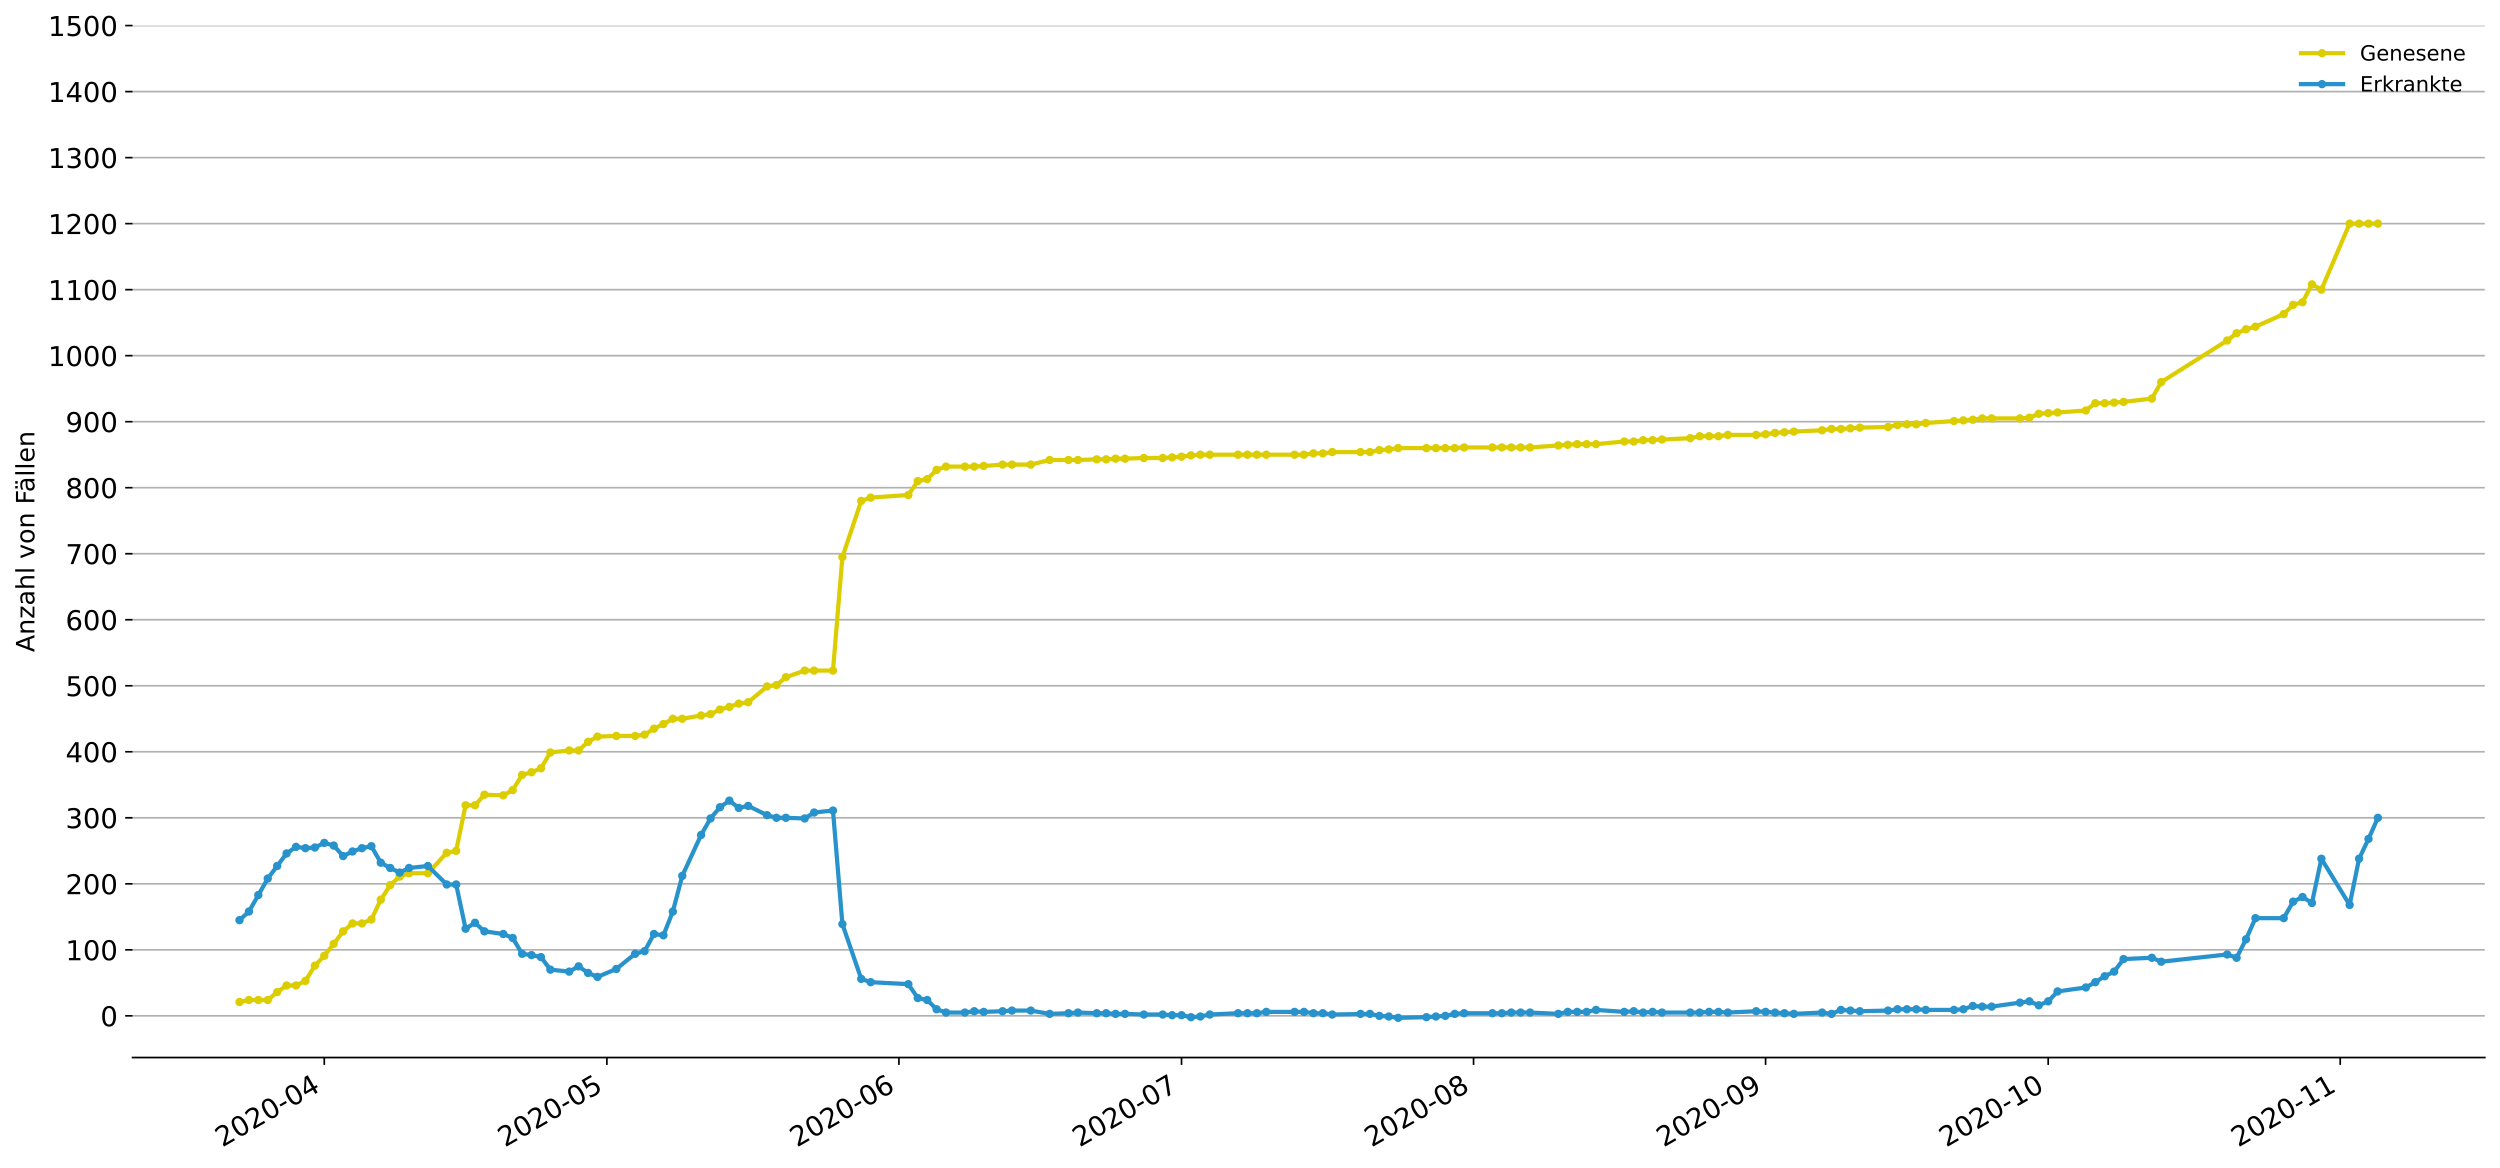 <?xml version="1.0" encoding="utf-8" standalone="no"?>
<!DOCTYPE svg PUBLIC "-//W3C//DTD SVG 1.1//EN"
  "http://www.w3.org/Graphics/SVG/1.1/DTD/svg11.dtd">
<!-- Created with matplotlib (https://matplotlib.org/) -->
<svg height="553.994pt" version="1.1" viewBox="0 0 1186.099 553.994" width="1186.099pt" xmlns="http://www.w3.org/2000/svg" xmlns:xlink="http://www.w3.org/1999/xlink">
 <defs>
  <style type="text/css">
*{stroke-linecap:butt;stroke-linejoin:round;}
  </style>
 </defs>
 <g id="figure_1">
  <g id="patch_1">
   <path d="M 0 553.994 
L 1186.099 553.994 
L 1186.099 0 
L 0 0 
z
" style="fill:#ffffff;"/>
  </g>
  <g id="axes_1">
   <g id="patch_2">
    <path d="M 62.899 501.739 
L 1178.899 501.739 
L 1178.899 12.139 
L 62.899 12.139 
z
" style="fill:#ffffff;"/>
   </g>
   <g id="matplotlib.axis_1">
    <g id="xtick_1">
     <g id="line2d_1">
      <defs>
       <path d="M 0 0 
L 0 3.5 
" id="ma3b36950f7" style="stroke:#000000;stroke-width:0.8;"/>
      </defs>
      <g>
       <use style="stroke:#000000;stroke-width:0.8;" x="153.85" xlink:href="#ma3b36950f7" y="501.739"/>
      </g>
     </g>
     <g id="text_1">
      <!-- 2020-04 -->
      <defs>
       <path d="M 19.188 8.297 
L 53.609 8.297 
L 53.609 0 
L 7.328 0 
L 7.328 8.297 
Q 12.938 14.109 22.625 23.891 
Q 32.328 33.688 34.812 36.531 
Q 39.547 41.844 41.422 45.531 
Q 43.312 49.219 43.312 52.781 
Q 43.312 58.594 39.234 62.25 
Q 35.156 65.922 28.609 65.922 
Q 23.969 65.922 18.812 64.312 
Q 13.672 62.703 7.812 59.422 
L 7.812 69.391 
Q 13.766 71.781 18.938 73 
Q 24.125 74.219 28.422 74.219 
Q 39.75 74.219 46.484 68.547 
Q 53.219 62.891 53.219 53.422 
Q 53.219 48.922 51.531 44.891 
Q 49.859 40.875 45.406 35.406 
Q 44.188 33.984 37.641 27.219 
Q 31.109 20.453 19.188 8.297 
z
" id="DejaVuSans-50"/>
       <path d="M 31.781 66.406 
Q 24.172 66.406 20.328 58.906 
Q 16.5 51.422 16.5 36.375 
Q 16.5 21.391 20.328 13.891 
Q 24.172 6.391 31.781 6.391 
Q 39.453 6.391 43.281 13.891 
Q 47.125 21.391 47.125 36.375 
Q 47.125 51.422 43.281 58.906 
Q 39.453 66.406 31.781 66.406 
z
M 31.781 74.219 
Q 44.047 74.219 50.516 64.516 
Q 56.984 54.828 56.984 36.375 
Q 56.984 17.969 50.516 8.266 
Q 44.047 -1.422 31.781 -1.422 
Q 19.531 -1.422 13.062 8.266 
Q 6.594 17.969 6.594 36.375 
Q 6.594 54.828 13.062 64.516 
Q 19.531 74.219 31.781 74.219 
z
" id="DejaVuSans-48"/>
       <path d="M 4.891 31.391 
L 31.203 31.391 
L 31.203 23.391 
L 4.891 23.391 
z
" id="DejaVuSans-45"/>
       <path d="M 37.797 64.312 
L 12.891 25.391 
L 37.797 25.391 
z
M 35.203 72.906 
L 47.609 72.906 
L 47.609 25.391 
L 58.016 25.391 
L 58.016 17.188 
L 47.609 17.188 
L 47.609 0 
L 37.797 0 
L 37.797 17.188 
L 4.891 17.188 
L 4.891 26.703 
z
" id="DejaVuSans-52"/>
      </defs>
      <g transform="translate(105.458 544.452)rotate(-30)scale(0.13 -0.13)">
       <use xlink:href="#DejaVuSans-50"/>
       <use x="63.623" xlink:href="#DejaVuSans-48"/>
       <use x="127.246" xlink:href="#DejaVuSans-50"/>
       <use x="190.869" xlink:href="#DejaVuSans-48"/>
       <use x="254.492" xlink:href="#DejaVuSans-45"/>
       <use x="290.576" xlink:href="#DejaVuSans-48"/>
       <use x="354.199" xlink:href="#DejaVuSans-52"/>
      </g>
     </g>
    </g>
    <g id="xtick_2">
     <g id="line2d_2">
      <g>
       <use style="stroke:#000000;stroke-width:0.8;" x="287.931" xlink:href="#ma3b36950f7" y="501.739"/>
      </g>
     </g>
     <g id="text_2">
      <!-- 2020-05 -->
      <defs>
       <path d="M 10.797 72.906 
L 49.516 72.906 
L 49.516 64.594 
L 19.828 64.594 
L 19.828 46.734 
Q 21.969 47.469 24.109 47.828 
Q 26.266 48.188 28.422 48.188 
Q 40.625 48.188 47.75 41.5 
Q 54.891 34.812 54.891 23.391 
Q 54.891 11.625 47.562 5.094 
Q 40.234 -1.422 26.906 -1.422 
Q 22.312 -1.422 17.547 -0.641 
Q 12.797 0.141 7.719 1.703 
L 7.719 11.625 
Q 12.109 9.234 16.797 8.062 
Q 21.484 6.891 26.703 6.891 
Q 35.156 6.891 40.078 11.328 
Q 45.016 15.766 45.016 23.391 
Q 45.016 31 40.078 35.438 
Q 35.156 39.891 26.703 39.891 
Q 22.75 39.891 18.812 39.016 
Q 14.891 38.141 10.797 36.281 
z
" id="DejaVuSans-53"/>
      </defs>
      <g transform="translate(239.539 544.452)rotate(-30)scale(0.13 -0.13)">
       <use xlink:href="#DejaVuSans-50"/>
       <use x="63.623" xlink:href="#DejaVuSans-48"/>
       <use x="127.246" xlink:href="#DejaVuSans-50"/>
       <use x="190.869" xlink:href="#DejaVuSans-48"/>
       <use x="254.492" xlink:href="#DejaVuSans-45"/>
       <use x="290.576" xlink:href="#DejaVuSans-48"/>
       <use x="354.199" xlink:href="#DejaVuSans-53"/>
      </g>
     </g>
    </g>
    <g id="xtick_3">
     <g id="line2d_3">
      <g>
       <use style="stroke:#000000;stroke-width:0.8;" x="426.481" xlink:href="#ma3b36950f7" y="501.739"/>
      </g>
     </g>
     <g id="text_3">
      <!-- 2020-06 -->
      <defs>
       <path d="M 33.016 40.375 
Q 26.375 40.375 22.484 35.828 
Q 18.609 31.297 18.609 23.391 
Q 18.609 15.531 22.484 10.953 
Q 26.375 6.391 33.016 6.391 
Q 39.656 6.391 43.531 10.953 
Q 47.406 15.531 47.406 23.391 
Q 47.406 31.297 43.531 35.828 
Q 39.656 40.375 33.016 40.375 
z
M 52.594 71.297 
L 52.594 62.312 
Q 48.875 64.062 45.094 64.984 
Q 41.312 65.922 37.594 65.922 
Q 27.828 65.922 22.672 59.328 
Q 17.531 52.734 16.797 39.406 
Q 19.672 43.656 24.016 45.922 
Q 28.375 48.188 33.594 48.188 
Q 44.578 48.188 50.953 41.516 
Q 57.328 34.859 57.328 23.391 
Q 57.328 12.156 50.688 5.359 
Q 44.047 -1.422 33.016 -1.422 
Q 20.359 -1.422 13.672 8.266 
Q 6.984 17.969 6.984 36.375 
Q 6.984 53.656 15.188 63.938 
Q 23.391 74.219 37.203 74.219 
Q 40.922 74.219 44.703 73.484 
Q 48.484 72.75 52.594 71.297 
z
" id="DejaVuSans-54"/>
      </defs>
      <g transform="translate(378.089 544.452)rotate(-30)scale(0.13 -0.13)">
       <use xlink:href="#DejaVuSans-50"/>
       <use x="63.623" xlink:href="#DejaVuSans-48"/>
       <use x="127.246" xlink:href="#DejaVuSans-50"/>
       <use x="190.869" xlink:href="#DejaVuSans-48"/>
       <use x="254.492" xlink:href="#DejaVuSans-45"/>
       <use x="290.576" xlink:href="#DejaVuSans-48"/>
       <use x="354.199" xlink:href="#DejaVuSans-54"/>
      </g>
     </g>
    </g>
    <g id="xtick_4">
     <g id="line2d_4">
      <g>
       <use style="stroke:#000000;stroke-width:0.8;" x="560.562" xlink:href="#ma3b36950f7" y="501.739"/>
      </g>
     </g>
     <g id="text_4">
      <!-- 2020-07 -->
      <defs>
       <path d="M 8.203 72.906 
L 55.078 72.906 
L 55.078 68.703 
L 28.609 0 
L 18.312 0 
L 43.219 64.594 
L 8.203 64.594 
z
" id="DejaVuSans-55"/>
      </defs>
      <g transform="translate(512.17 544.452)rotate(-30)scale(0.13 -0.13)">
       <use xlink:href="#DejaVuSans-50"/>
       <use x="63.623" xlink:href="#DejaVuSans-48"/>
       <use x="127.246" xlink:href="#DejaVuSans-50"/>
       <use x="190.869" xlink:href="#DejaVuSans-48"/>
       <use x="254.492" xlink:href="#DejaVuSans-45"/>
       <use x="290.576" xlink:href="#DejaVuSans-48"/>
       <use x="354.199" xlink:href="#DejaVuSans-55"/>
      </g>
     </g>
    </g>
    <g id="xtick_5">
     <g id="line2d_5">
      <g>
       <use style="stroke:#000000;stroke-width:0.8;" x="699.113" xlink:href="#ma3b36950f7" y="501.739"/>
      </g>
     </g>
     <g id="text_5">
      <!-- 2020-08 -->
      <defs>
       <path d="M 31.781 34.625 
Q 24.75 34.625 20.719 30.859 
Q 16.703 27.094 16.703 20.516 
Q 16.703 13.922 20.719 10.156 
Q 24.75 6.391 31.781 6.391 
Q 38.812 6.391 42.859 10.172 
Q 46.922 13.969 46.922 20.516 
Q 46.922 27.094 42.891 30.859 
Q 38.875 34.625 31.781 34.625 
z
M 21.922 38.812 
Q 15.578 40.375 12.031 44.719 
Q 8.5 49.078 8.5 55.328 
Q 8.5 64.062 14.719 69.141 
Q 20.953 74.219 31.781 74.219 
Q 42.672 74.219 48.875 69.141 
Q 55.078 64.062 55.078 55.328 
Q 55.078 49.078 51.531 44.719 
Q 48 40.375 41.703 38.812 
Q 48.828 37.156 52.797 32.312 
Q 56.781 27.484 56.781 20.516 
Q 56.781 9.906 50.312 4.234 
Q 43.844 -1.422 31.781 -1.422 
Q 19.734 -1.422 13.25 4.234 
Q 6.781 9.906 6.781 20.516 
Q 6.781 27.484 10.781 32.312 
Q 14.797 37.156 21.922 38.812 
z
M 18.312 54.391 
Q 18.312 48.734 21.844 45.562 
Q 25.391 42.391 31.781 42.391 
Q 38.141 42.391 41.719 45.562 
Q 45.312 48.734 45.312 54.391 
Q 45.312 60.062 41.719 63.234 
Q 38.141 66.406 31.781 66.406 
Q 25.391 66.406 21.844 63.234 
Q 18.312 60.062 18.312 54.391 
z
" id="DejaVuSans-56"/>
      </defs>
      <g transform="translate(650.72 544.452)rotate(-30)scale(0.13 -0.13)">
       <use xlink:href="#DejaVuSans-50"/>
       <use x="63.623" xlink:href="#DejaVuSans-48"/>
       <use x="127.246" xlink:href="#DejaVuSans-50"/>
       <use x="190.869" xlink:href="#DejaVuSans-48"/>
       <use x="254.492" xlink:href="#DejaVuSans-45"/>
       <use x="290.576" xlink:href="#DejaVuSans-48"/>
       <use x="354.199" xlink:href="#DejaVuSans-56"/>
      </g>
     </g>
    </g>
    <g id="xtick_6">
     <g id="line2d_6">
      <g>
       <use style="stroke:#000000;stroke-width:0.8;" x="837.663" xlink:href="#ma3b36950f7" y="501.739"/>
      </g>
     </g>
     <g id="text_6">
      <!-- 2020-09 -->
      <defs>
       <path d="M 10.984 1.516 
L 10.984 10.5 
Q 14.703 8.734 18.5 7.812 
Q 22.312 6.891 25.984 6.891 
Q 35.75 6.891 40.891 13.453 
Q 46.047 20.016 46.781 33.406 
Q 43.953 29.203 39.594 26.953 
Q 35.25 24.703 29.984 24.703 
Q 19.047 24.703 12.672 31.312 
Q 6.297 37.938 6.297 49.422 
Q 6.297 60.641 12.938 67.422 
Q 19.578 74.219 30.609 74.219 
Q 43.266 74.219 49.922 64.516 
Q 56.594 54.828 56.594 36.375 
Q 56.594 19.141 48.406 8.859 
Q 40.234 -1.422 26.422 -1.422 
Q 22.703 -1.422 18.891 -0.688 
Q 15.094 0.047 10.984 1.516 
z
M 30.609 32.422 
Q 37.25 32.422 41.125 36.953 
Q 45.016 41.5 45.016 49.422 
Q 45.016 57.281 41.125 61.844 
Q 37.25 66.406 30.609 66.406 
Q 23.969 66.406 20.094 61.844 
Q 16.219 57.281 16.219 49.422 
Q 16.219 41.5 20.094 36.953 
Q 23.969 32.422 30.609 32.422 
z
" id="DejaVuSans-57"/>
      </defs>
      <g transform="translate(789.271 544.452)rotate(-30)scale(0.13 -0.13)">
       <use xlink:href="#DejaVuSans-50"/>
       <use x="63.623" xlink:href="#DejaVuSans-48"/>
       <use x="127.246" xlink:href="#DejaVuSans-50"/>
       <use x="190.869" xlink:href="#DejaVuSans-48"/>
       <use x="254.492" xlink:href="#DejaVuSans-45"/>
       <use x="290.576" xlink:href="#DejaVuSans-48"/>
       <use x="354.199" xlink:href="#DejaVuSans-57"/>
      </g>
     </g>
    </g>
    <g id="xtick_7">
     <g id="line2d_7">
      <g>
       <use style="stroke:#000000;stroke-width:0.8;" x="971.744" xlink:href="#ma3b36950f7" y="501.739"/>
      </g>
     </g>
     <g id="text_7">
      <!-- 2020-10 -->
      <defs>
       <path d="M 12.406 8.297 
L 28.516 8.297 
L 28.516 63.922 
L 10.984 60.406 
L 10.984 69.391 
L 28.422 72.906 
L 38.281 72.906 
L 38.281 8.297 
L 54.391 8.297 
L 54.391 0 
L 12.406 0 
z
" id="DejaVuSans-49"/>
      </defs>
      <g transform="translate(923.351 544.452)rotate(-30)scale(0.13 -0.13)">
       <use xlink:href="#DejaVuSans-50"/>
       <use x="63.623" xlink:href="#DejaVuSans-48"/>
       <use x="127.246" xlink:href="#DejaVuSans-50"/>
       <use x="190.869" xlink:href="#DejaVuSans-48"/>
       <use x="254.492" xlink:href="#DejaVuSans-45"/>
       <use x="290.576" xlink:href="#DejaVuSans-49"/>
       <use x="354.199" xlink:href="#DejaVuSans-48"/>
      </g>
     </g>
    </g>
    <g id="xtick_8">
     <g id="line2d_8">
      <g>
       <use style="stroke:#000000;stroke-width:0.8;" x="1110.294" xlink:href="#ma3b36950f7" y="501.739"/>
      </g>
     </g>
     <g id="text_8">
      <!-- 2020-11 -->
      <g transform="translate(1061.902 544.452)rotate(-30)scale(0.13 -0.13)">
       <use xlink:href="#DejaVuSans-50"/>
       <use x="63.623" xlink:href="#DejaVuSans-48"/>
       <use x="127.246" xlink:href="#DejaVuSans-50"/>
       <use x="190.869" xlink:href="#DejaVuSans-48"/>
       <use x="254.492" xlink:href="#DejaVuSans-45"/>
       <use x="290.576" xlink:href="#DejaVuSans-49"/>
       <use x="354.199" xlink:href="#DejaVuSans-49"/>
      </g>
     </g>
    </g>
   </g>
   <g id="matplotlib.axis_2">
    <g id="ytick_1">
     <g id="line2d_9">
      <path clip-path="url(#pcedafbc14f)" d="M 62.899 481.96 
L 1178.899 481.96 
" style="fill:none;stroke:#b0b0b0;stroke-linecap:square;stroke-width:0.8;"/>
     </g>
     <g id="line2d_10">
      <defs>
       <path d="M 0 0 
L -3.5 0 
" id="md385577700" style="stroke:#000000;stroke-width:0.8;"/>
      </defs>
      <g>
       <use style="stroke:#000000;stroke-width:0.8;" x="62.899" xlink:href="#md385577700" y="481.96"/>
      </g>
     </g>
     <g id="text_9">
      <!-- 0 -->
      <g transform="translate(47.627 486.899)scale(0.13 -0.13)">
       <use xlink:href="#DejaVuSans-48"/>
      </g>
     </g>
    </g>
    <g id="ytick_2">
     <g id="line2d_11">
      <path clip-path="url(#pcedafbc14f)" d="M 62.899 450.638 
L 1178.899 450.638 
" style="fill:none;stroke:#b0b0b0;stroke-linecap:square;stroke-width:0.8;"/>
     </g>
     <g id="line2d_12">
      <g>
       <use style="stroke:#000000;stroke-width:0.8;" x="62.899" xlink:href="#md385577700" y="450.638"/>
      </g>
     </g>
     <g id="text_10">
      <!-- 100 -->
      <g transform="translate(31.085 455.577)scale(0.13 -0.13)">
       <use xlink:href="#DejaVuSans-49"/>
       <use x="63.623" xlink:href="#DejaVuSans-48"/>
       <use x="127.246" xlink:href="#DejaVuSans-48"/>
      </g>
     </g>
    </g>
    <g id="ytick_3">
     <g id="line2d_13">
      <path clip-path="url(#pcedafbc14f)" d="M 62.899 419.317 
L 1178.899 419.317 
" style="fill:none;stroke:#b0b0b0;stroke-linecap:square;stroke-width:0.8;"/>
     </g>
     <g id="line2d_14">
      <g>
       <use style="stroke:#000000;stroke-width:0.8;" x="62.899" xlink:href="#md385577700" y="419.317"/>
      </g>
     </g>
     <g id="text_11">
      <!-- 200 -->
      <g transform="translate(31.085 424.256)scale(0.13 -0.13)">
       <use xlink:href="#DejaVuSans-50"/>
       <use x="63.623" xlink:href="#DejaVuSans-48"/>
       <use x="127.246" xlink:href="#DejaVuSans-48"/>
      </g>
     </g>
    </g>
    <g id="ytick_4">
     <g id="line2d_15">
      <path clip-path="url(#pcedafbc14f)" d="M 62.899 387.995 
L 1178.899 387.995 
" style="fill:none;stroke:#b0b0b0;stroke-linecap:square;stroke-width:0.8;"/>
     </g>
     <g id="line2d_16">
      <g>
       <use style="stroke:#000000;stroke-width:0.8;" x="62.899" xlink:href="#md385577700" y="387.995"/>
      </g>
     </g>
     <g id="text_12">
      <!-- 300 -->
      <defs>
       <path d="M 40.578 39.312 
Q 47.656 37.797 51.625 33 
Q 55.609 28.219 55.609 21.188 
Q 55.609 10.406 48.188 4.484 
Q 40.766 -1.422 27.094 -1.422 
Q 22.516 -1.422 17.656 -0.516 
Q 12.797 0.391 7.625 2.203 
L 7.625 11.719 
Q 11.719 9.328 16.594 8.109 
Q 21.484 6.891 26.812 6.891 
Q 36.078 6.891 40.938 10.547 
Q 45.797 14.203 45.797 21.188 
Q 45.797 27.641 41.281 31.266 
Q 36.766 34.906 28.719 34.906 
L 20.219 34.906 
L 20.219 43.016 
L 29.109 43.016 
Q 36.375 43.016 40.234 45.922 
Q 44.094 48.828 44.094 54.297 
Q 44.094 59.906 40.109 62.906 
Q 36.141 65.922 28.719 65.922 
Q 24.656 65.922 20.016 65.031 
Q 15.375 64.156 9.812 62.312 
L 9.812 71.094 
Q 15.438 72.656 20.344 73.438 
Q 25.25 74.219 29.594 74.219 
Q 40.828 74.219 47.359 69.109 
Q 53.906 64.016 53.906 55.328 
Q 53.906 49.266 50.438 45.094 
Q 46.969 40.922 40.578 39.312 
z
" id="DejaVuSans-51"/>
      </defs>
      <g transform="translate(31.085 392.934)scale(0.13 -0.13)">
       <use xlink:href="#DejaVuSans-51"/>
       <use x="63.623" xlink:href="#DejaVuSans-48"/>
       <use x="127.246" xlink:href="#DejaVuSans-48"/>
      </g>
     </g>
    </g>
    <g id="ytick_5">
     <g id="line2d_17">
      <path clip-path="url(#pcedafbc14f)" d="M 62.899 356.674 
L 1178.899 356.674 
" style="fill:none;stroke:#b0b0b0;stroke-linecap:square;stroke-width:0.8;"/>
     </g>
     <g id="line2d_18">
      <g>
       <use style="stroke:#000000;stroke-width:0.8;" x="62.899" xlink:href="#md385577700" y="356.674"/>
      </g>
     </g>
     <g id="text_13">
      <!-- 400 -->
      <g transform="translate(31.085 361.613)scale(0.13 -0.13)">
       <use xlink:href="#DejaVuSans-52"/>
       <use x="63.623" xlink:href="#DejaVuSans-48"/>
       <use x="127.246" xlink:href="#DejaVuSans-48"/>
      </g>
     </g>
    </g>
    <g id="ytick_6">
     <g id="line2d_19">
      <path clip-path="url(#pcedafbc14f)" d="M 62.899 325.353 
L 1178.899 325.353 
" style="fill:none;stroke:#b0b0b0;stroke-linecap:square;stroke-width:0.8;"/>
     </g>
     <g id="line2d_20">
      <g>
       <use style="stroke:#000000;stroke-width:0.8;" x="62.899" xlink:href="#md385577700" y="325.353"/>
      </g>
     </g>
     <g id="text_14">
      <!-- 500 -->
      <g transform="translate(31.085 330.292)scale(0.13 -0.13)">
       <use xlink:href="#DejaVuSans-53"/>
       <use x="63.623" xlink:href="#DejaVuSans-48"/>
       <use x="127.246" xlink:href="#DejaVuSans-48"/>
      </g>
     </g>
    </g>
    <g id="ytick_7">
     <g id="line2d_21">
      <path clip-path="url(#pcedafbc14f)" d="M 62.899 294.031 
L 1178.899 294.031 
" style="fill:none;stroke:#b0b0b0;stroke-linecap:square;stroke-width:0.8;"/>
     </g>
     <g id="line2d_22">
      <g>
       <use style="stroke:#000000;stroke-width:0.8;" x="62.899" xlink:href="#md385577700" y="294.031"/>
      </g>
     </g>
     <g id="text_15">
      <!-- 600 -->
      <g transform="translate(31.085 298.97)scale(0.13 -0.13)">
       <use xlink:href="#DejaVuSans-54"/>
       <use x="63.623" xlink:href="#DejaVuSans-48"/>
       <use x="127.246" xlink:href="#DejaVuSans-48"/>
      </g>
     </g>
    </g>
    <g id="ytick_8">
     <g id="line2d_23">
      <path clip-path="url(#pcedafbc14f)" d="M 62.899 262.71 
L 1178.899 262.71 
" style="fill:none;stroke:#b0b0b0;stroke-linecap:square;stroke-width:0.8;"/>
     </g>
     <g id="line2d_24">
      <g>
       <use style="stroke:#000000;stroke-width:0.8;" x="62.899" xlink:href="#md385577700" y="262.71"/>
      </g>
     </g>
     <g id="text_16">
      <!-- 700 -->
      <g transform="translate(31.085 267.649)scale(0.13 -0.13)">
       <use xlink:href="#DejaVuSans-55"/>
       <use x="63.623" xlink:href="#DejaVuSans-48"/>
       <use x="127.246" xlink:href="#DejaVuSans-48"/>
      </g>
     </g>
    </g>
    <g id="ytick_9">
     <g id="line2d_25">
      <path clip-path="url(#pcedafbc14f)" d="M 62.899 231.389 
L 1178.899 231.389 
" style="fill:none;stroke:#b0b0b0;stroke-linecap:square;stroke-width:0.8;"/>
     </g>
     <g id="line2d_26">
      <g>
       <use style="stroke:#000000;stroke-width:0.8;" x="62.899" xlink:href="#md385577700" y="231.389"/>
      </g>
     </g>
     <g id="text_17">
      <!-- 800 -->
      <g transform="translate(31.085 236.328)scale(0.13 -0.13)">
       <use xlink:href="#DejaVuSans-56"/>
       <use x="63.623" xlink:href="#DejaVuSans-48"/>
       <use x="127.246" xlink:href="#DejaVuSans-48"/>
      </g>
     </g>
    </g>
    <g id="ytick_10">
     <g id="line2d_27">
      <path clip-path="url(#pcedafbc14f)" d="M 62.899 200.067 
L 1178.899 200.067 
" style="fill:none;stroke:#b0b0b0;stroke-linecap:square;stroke-width:0.8;"/>
     </g>
     <g id="line2d_28">
      <g>
       <use style="stroke:#000000;stroke-width:0.8;" x="62.899" xlink:href="#md385577700" y="200.067"/>
      </g>
     </g>
     <g id="text_18">
      <!-- 900 -->
      <g transform="translate(31.085 205.006)scale(0.13 -0.13)">
       <use xlink:href="#DejaVuSans-57"/>
       <use x="63.623" xlink:href="#DejaVuSans-48"/>
       <use x="127.246" xlink:href="#DejaVuSans-48"/>
      </g>
     </g>
    </g>
    <g id="ytick_11">
     <g id="line2d_29">
      <path clip-path="url(#pcedafbc14f)" d="M 62.899 168.746 
L 1178.899 168.746 
" style="fill:none;stroke:#b0b0b0;stroke-linecap:square;stroke-width:0.8;"/>
     </g>
     <g id="line2d_30">
      <g>
       <use style="stroke:#000000;stroke-width:0.8;" x="62.899" xlink:href="#md385577700" y="168.746"/>
      </g>
     </g>
     <g id="text_19">
      <!-- 1000 -->
      <g transform="translate(22.814 173.685)scale(0.13 -0.13)">
       <use xlink:href="#DejaVuSans-49"/>
       <use x="63.623" xlink:href="#DejaVuSans-48"/>
       <use x="127.246" xlink:href="#DejaVuSans-48"/>
       <use x="190.869" xlink:href="#DejaVuSans-48"/>
      </g>
     </g>
    </g>
    <g id="ytick_12">
     <g id="line2d_31">
      <path clip-path="url(#pcedafbc14f)" d="M 62.899 137.424 
L 1178.899 137.424 
" style="fill:none;stroke:#b0b0b0;stroke-linecap:square;stroke-width:0.8;"/>
     </g>
     <g id="line2d_32">
      <g>
       <use style="stroke:#000000;stroke-width:0.8;" x="62.899" xlink:href="#md385577700" y="137.424"/>
      </g>
     </g>
     <g id="text_20">
      <!-- 1100 -->
      <g transform="translate(22.814 142.363)scale(0.13 -0.13)">
       <use xlink:href="#DejaVuSans-49"/>
       <use x="63.623" xlink:href="#DejaVuSans-49"/>
       <use x="127.246" xlink:href="#DejaVuSans-48"/>
       <use x="190.869" xlink:href="#DejaVuSans-48"/>
      </g>
     </g>
    </g>
    <g id="ytick_13">
     <g id="line2d_33">
      <path clip-path="url(#pcedafbc14f)" d="M 62.899 106.103 
L 1178.899 106.103 
" style="fill:none;stroke:#b0b0b0;stroke-linecap:square;stroke-width:0.8;"/>
     </g>
     <g id="line2d_34">
      <g>
       <use style="stroke:#000000;stroke-width:0.8;" x="62.899" xlink:href="#md385577700" y="106.103"/>
      </g>
     </g>
     <g id="text_21">
      <!-- 1200 -->
      <g transform="translate(22.814 111.042)scale(0.13 -0.13)">
       <use xlink:href="#DejaVuSans-49"/>
       <use x="63.623" xlink:href="#DejaVuSans-50"/>
       <use x="127.246" xlink:href="#DejaVuSans-48"/>
       <use x="190.869" xlink:href="#DejaVuSans-48"/>
      </g>
     </g>
    </g>
    <g id="ytick_14">
     <g id="line2d_35">
      <path clip-path="url(#pcedafbc14f)" d="M 62.899 74.782 
L 1178.899 74.782 
" style="fill:none;stroke:#b0b0b0;stroke-linecap:square;stroke-width:0.8;"/>
     </g>
     <g id="line2d_36">
      <g>
       <use style="stroke:#000000;stroke-width:0.8;" x="62.899" xlink:href="#md385577700" y="74.782"/>
      </g>
     </g>
     <g id="text_22">
      <!-- 1300 -->
      <g transform="translate(22.814 79.721)scale(0.13 -0.13)">
       <use xlink:href="#DejaVuSans-49"/>
       <use x="63.623" xlink:href="#DejaVuSans-51"/>
       <use x="127.246" xlink:href="#DejaVuSans-48"/>
       <use x="190.869" xlink:href="#DejaVuSans-48"/>
      </g>
     </g>
    </g>
    <g id="ytick_15">
     <g id="line2d_37">
      <path clip-path="url(#pcedafbc14f)" d="M 62.899 43.46 
L 1178.899 43.46 
" style="fill:none;stroke:#b0b0b0;stroke-linecap:square;stroke-width:0.8;"/>
     </g>
     <g id="line2d_38">
      <g>
       <use style="stroke:#000000;stroke-width:0.8;" x="62.899" xlink:href="#md385577700" y="43.46"/>
      </g>
     </g>
     <g id="text_23">
      <!-- 1400 -->
      <g transform="translate(22.814 48.399)scale(0.13 -0.13)">
       <use xlink:href="#DejaVuSans-49"/>
       <use x="63.623" xlink:href="#DejaVuSans-52"/>
       <use x="127.246" xlink:href="#DejaVuSans-48"/>
       <use x="190.869" xlink:href="#DejaVuSans-48"/>
      </g>
     </g>
    </g>
    <g id="ytick_16">
     <g id="line2d_39">
      <path clip-path="url(#pcedafbc14f)" d="M 62.899 12.139 
L 1178.899 12.139 
" style="fill:none;stroke:#b0b0b0;stroke-linecap:square;stroke-width:0.8;"/>
     </g>
     <g id="line2d_40">
      <g>
       <use style="stroke:#000000;stroke-width:0.8;" x="62.899" xlink:href="#md385577700" y="12.139"/>
      </g>
     </g>
     <g id="text_24">
      <!-- 1500 -->
      <g transform="translate(22.814 17.078)scale(0.13 -0.13)">
       <use xlink:href="#DejaVuSans-49"/>
       <use x="63.623" xlink:href="#DejaVuSans-53"/>
       <use x="127.246" xlink:href="#DejaVuSans-48"/>
       <use x="190.869" xlink:href="#DejaVuSans-48"/>
      </g>
     </g>
    </g>
    <g id="text_25">
     <!-- Anzahl von Fällen -->
     <defs>
      <path d="M 34.188 63.188 
L 20.797 26.906 
L 47.609 26.906 
z
M 28.609 72.906 
L 39.797 72.906 
L 67.578 0 
L 57.328 0 
L 50.688 18.703 
L 17.828 18.703 
L 11.188 0 
L 0.781 0 
z
" id="DejaVuSans-65"/>
      <path d="M 54.891 33.016 
L 54.891 0 
L 45.906 0 
L 45.906 32.719 
Q 45.906 40.484 42.875 44.328 
Q 39.844 48.188 33.797 48.188 
Q 26.516 48.188 22.312 43.547 
Q 18.109 38.922 18.109 30.906 
L 18.109 0 
L 9.078 0 
L 9.078 54.688 
L 18.109 54.688 
L 18.109 46.188 
Q 21.344 51.125 25.703 53.562 
Q 30.078 56 35.797 56 
Q 45.219 56 50.047 50.172 
Q 54.891 44.344 54.891 33.016 
z
" id="DejaVuSans-110"/>
      <path d="M 5.516 54.688 
L 48.188 54.688 
L 48.188 46.484 
L 14.406 7.172 
L 48.188 7.172 
L 48.188 0 
L 4.297 0 
L 4.297 8.203 
L 38.094 47.516 
L 5.516 47.516 
z
" id="DejaVuSans-122"/>
      <path d="M 34.281 27.484 
Q 23.391 27.484 19.188 25 
Q 14.984 22.516 14.984 16.5 
Q 14.984 11.719 18.141 8.906 
Q 21.297 6.109 26.703 6.109 
Q 34.188 6.109 38.703 11.406 
Q 43.219 16.703 43.219 25.484 
L 43.219 27.484 
z
M 52.203 31.203 
L 52.203 0 
L 43.219 0 
L 43.219 8.297 
Q 40.141 3.328 35.547 0.953 
Q 30.953 -1.422 24.312 -1.422 
Q 15.922 -1.422 10.953 3.297 
Q 6 8.016 6 15.922 
Q 6 25.141 12.172 29.828 
Q 18.359 34.516 30.609 34.516 
L 43.219 34.516 
L 43.219 35.406 
Q 43.219 41.609 39.141 45 
Q 35.062 48.391 27.688 48.391 
Q 23 48.391 18.547 47.266 
Q 14.109 46.141 10.016 43.891 
L 10.016 52.203 
Q 14.938 54.109 19.578 55.047 
Q 24.219 56 28.609 56 
Q 40.484 56 46.344 49.844 
Q 52.203 43.703 52.203 31.203 
z
" id="DejaVuSans-97"/>
      <path d="M 54.891 33.016 
L 54.891 0 
L 45.906 0 
L 45.906 32.719 
Q 45.906 40.484 42.875 44.328 
Q 39.844 48.188 33.797 48.188 
Q 26.516 48.188 22.312 43.547 
Q 18.109 38.922 18.109 30.906 
L 18.109 0 
L 9.078 0 
L 9.078 75.984 
L 18.109 75.984 
L 18.109 46.188 
Q 21.344 51.125 25.703 53.562 
Q 30.078 56 35.797 56 
Q 45.219 56 50.047 50.172 
Q 54.891 44.344 54.891 33.016 
z
" id="DejaVuSans-104"/>
      <path d="M 9.422 75.984 
L 18.406 75.984 
L 18.406 0 
L 9.422 0 
z
" id="DejaVuSans-108"/>
      <path id="DejaVuSans-32"/>
      <path d="M 2.984 54.688 
L 12.5 54.688 
L 29.594 8.797 
L 46.688 54.688 
L 56.203 54.688 
L 35.688 0 
L 23.484 0 
z
" id="DejaVuSans-118"/>
      <path d="M 30.609 48.391 
Q 23.391 48.391 19.188 42.75 
Q 14.984 37.109 14.984 27.297 
Q 14.984 17.484 19.156 11.844 
Q 23.344 6.203 30.609 6.203 
Q 37.797 6.203 41.984 11.859 
Q 46.188 17.531 46.188 27.297 
Q 46.188 37.016 41.984 42.703 
Q 37.797 48.391 30.609 48.391 
z
M 30.609 56 
Q 42.328 56 49.016 48.375 
Q 55.719 40.766 55.719 27.297 
Q 55.719 13.875 49.016 6.219 
Q 42.328 -1.422 30.609 -1.422 
Q 18.844 -1.422 12.172 6.219 
Q 5.516 13.875 5.516 27.297 
Q 5.516 40.766 12.172 48.375 
Q 18.844 56 30.609 56 
z
" id="DejaVuSans-111"/>
      <path d="M 9.812 72.906 
L 51.703 72.906 
L 51.703 64.594 
L 19.672 64.594 
L 19.672 43.109 
L 48.578 43.109 
L 48.578 34.812 
L 19.672 34.812 
L 19.672 0 
L 9.812 0 
z
" id="DejaVuSans-70"/>
      <path d="M 34.281 27.484 
Q 23.391 27.484 19.188 25 
Q 14.984 22.516 14.984 16.5 
Q 14.984 11.719 18.141 8.906 
Q 21.297 6.109 26.703 6.109 
Q 34.188 6.109 38.703 11.406 
Q 43.219 16.703 43.219 25.484 
L 43.219 27.484 
z
M 52.203 31.203 
L 52.203 0 
L 43.219 0 
L 43.219 8.297 
Q 40.141 3.328 35.547 0.953 
Q 30.953 -1.422 24.312 -1.422 
Q 15.922 -1.422 10.953 3.297 
Q 6 8.016 6 15.922 
Q 6 25.141 12.172 29.828 
Q 18.359 34.516 30.609 34.516 
L 43.219 34.516 
L 43.219 35.406 
Q 43.219 41.609 39.141 45 
Q 35.062 48.391 27.688 48.391 
Q 23 48.391 18.547 47.266 
Q 14.109 46.141 10.016 43.891 
L 10.016 52.203 
Q 14.938 54.109 19.578 55.047 
Q 24.219 56 28.609 56 
Q 40.484 56 46.344 49.844 
Q 52.203 43.703 52.203 31.203 
z
M 33.594 75.781 
L 43.5 75.781 
L 43.5 65.922 
L 33.594 65.922 
z
M 14.5 75.781 
L 24.406 75.781 
L 24.406 65.922 
L 14.5 65.922 
z
" id="DejaVuSans-228"/>
      <path d="M 56.203 29.594 
L 56.203 25.203 
L 14.891 25.203 
Q 15.484 15.922 20.484 11.062 
Q 25.484 6.203 34.422 6.203 
Q 39.594 6.203 44.453 7.469 
Q 49.312 8.734 54.109 11.281 
L 54.109 2.781 
Q 49.266 0.734 44.188 -0.344 
Q 39.109 -1.422 33.891 -1.422 
Q 20.797 -1.422 13.156 6.188 
Q 5.516 13.812 5.516 26.812 
Q 5.516 40.234 12.766 48.109 
Q 20.016 56 32.328 56 
Q 43.359 56 49.781 48.891 
Q 56.203 41.797 56.203 29.594 
z
M 47.219 32.234 
Q 47.125 39.594 43.094 43.984 
Q 39.062 48.391 32.422 48.391 
Q 24.906 48.391 20.391 44.141 
Q 15.875 39.891 15.188 32.172 
z
" id="DejaVuSans-101"/>
     </defs>
     <g transform="translate(16.318 309.388)rotate(-90)scale(0.12 -0.12)">
      <use xlink:href="#DejaVuSans-65"/>
      <use x="68.408" xlink:href="#DejaVuSans-110"/>
      <use x="131.787" xlink:href="#DejaVuSans-122"/>
      <use x="184.277" xlink:href="#DejaVuSans-97"/>
      <use x="245.557" xlink:href="#DejaVuSans-104"/>
      <use x="308.936" xlink:href="#DejaVuSans-108"/>
      <use x="336.719" xlink:href="#DejaVuSans-32"/>
      <use x="368.506" xlink:href="#DejaVuSans-118"/>
      <use x="427.686" xlink:href="#DejaVuSans-111"/>
      <use x="488.867" xlink:href="#DejaVuSans-110"/>
      <use x="552.246" xlink:href="#DejaVuSans-32"/>
      <use x="584.033" xlink:href="#DejaVuSans-70"/>
      <use x="632.428" xlink:href="#DejaVuSans-228"/>
      <use x="693.707" xlink:href="#DejaVuSans-108"/>
      <use x="721.49" xlink:href="#DejaVuSans-108"/>
      <use x="749.273" xlink:href="#DejaVuSans-101"/>
      <use x="810.797" xlink:href="#DejaVuSans-110"/>
     </g>
    </g>
   </g>
   <g id="line2d_41">
    <path clip-path="url(#pcedafbc14f)" d="M 113.626 475.382 
L 118.095 474.442 
L 127.034 474.442 
L 131.503 470.684 
L 135.973 467.552 
L 140.442 467.552 
L 144.912 465.359 
L 149.381 458.155 
L 153.85 453.457 
L 158.32 447.819 
L 162.789 441.868 
L 167.258 438.11 
L 171.728 438.11 
L 176.197 436.23 
L 180.666 426.834 
L 185.136 419.943 
L 189.605 415.871 
L 194.075 414.305 
L 203.013 414.305 
L 211.952 404.596 
L 216.421 403.656 
L 220.891 382.044 
L 225.36 382.044 
L 229.829 377.033 
L 238.768 377.346 
L 243.238 374.84 
L 247.707 367.637 
L 252.176 366.384 
L 256.646 364.504 
L 261.115 356.987 
L 270.054 356.048 
L 274.523 356.048 
L 278.992 351.976 
L 283.462 349.47 
L 292.401 349.157 
L 301.339 349.157 
L 305.809 348.531 
L 310.278 345.712 
L 314.747 343.519 
L 319.217 341.013 
L 323.686 341.013 
L 332.625 339.447 
L 337.094 338.821 
L 341.564 336.628 
L 346.033 335.376 
L 350.502 333.809 
L 354.972 333.183 
L 363.91 325.666 
L 368.38 325.039 
L 372.849 321.281 
L 381.788 318.149 
L 395.196 318.149 
L 399.665 264.276 
L 408.604 237.653 
L 413.073 236.087 
L 430.951 234.834 
L 435.42 228.256 
L 439.89 227.317 
L 444.359 222.932 
L 448.828 221.366 
L 462.236 221.366 
L 475.644 220.426 
L 489.053 220.426 
L 497.991 218.234 
L 511.399 218.234 
L 520.338 217.92 
L 524.807 217.92 
L 529.277 217.607 
L 533.746 217.607 
L 542.685 217.294 
L 551.624 217.294 
L 560.562 216.668 
L 565.032 216.041 
L 569.501 215.728 
L 618.664 215.728 
L 623.133 215.101 
L 627.603 215.101 
L 632.072 214.475 
L 649.95 214.475 
L 654.419 213.535 
L 658.888 213.222 
L 663.358 212.596 
L 690.174 212.596 
L 694.643 212.283 
L 725.929 212.283 
L 748.276 210.716 
L 757.214 210.716 
L 770.622 209.464 
L 775.092 209.464 
L 779.561 208.837 
L 784.031 208.837 
L 788.5 208.524 
L 801.908 207.898 
L 806.377 206.958 
L 815.316 206.958 
L 819.785 206.331 
L 833.194 206.331 
L 837.663 206.018 
L 842.132 205.392 
L 851.071 204.765 
L 864.479 204.139 
L 868.948 203.513 
L 873.418 203.513 
L 882.356 202.886 
L 895.765 202.573 
L 900.234 201.633 
L 904.703 201.32 
L 909.173 201.32 
L 913.642 200.694 
L 935.989 199.128 
L 940.458 198.501 
L 958.336 198.501 
L 962.805 198.188 
L 967.274 196.309 
L 989.621 194.743 
L 994.091 191.297 
L 998.56 191.297 
L 1007.499 190.671 
L 1020.907 189.105 
L 1025.376 181.274 
L 1056.662 161.542 
L 1061.131 158.097 
L 1065.6 156.217 
L 1070.07 154.964 
L 1083.478 149.013 
L 1087.947 144.628 
L 1092.417 143.376 
L 1096.886 134.919 
L 1101.355 137.424 
L 1114.763 106.103 
L 1128.171 106.103 
L 1128.171 106.103 
" style="fill:none;stroke:#dbcd00;stroke-linecap:square;stroke-width:2;"/>
    <defs>
     <path d="M 0 1.5 
C 0.398 1.5 0.779 1.342 1.061 1.061 
C 1.342 0.779 1.5 0.398 1.5 0 
C 1.5 -0.398 1.342 -0.779 1.061 -1.061 
C 0.779 -1.342 0.398 -1.5 0 -1.5 
C -0.398 -1.5 -0.779 -1.342 -1.061 -1.061 
C -1.342 -0.779 -1.5 -0.398 -1.5 0 
C -1.5 0.398 -1.342 0.779 -1.061 1.061 
C -0.779 1.342 -0.398 1.5 0 1.5 
z
" id="mc16374ba16" style="stroke:#dbcd00;"/>
    </defs>
    <g clip-path="url(#pcedafbc14f)">
     <use style="fill:#dbcd00;stroke:#dbcd00;" x="113.626" xlink:href="#mc16374ba16" y="475.382"/>
     <use style="fill:#dbcd00;stroke:#dbcd00;" x="118.095" xlink:href="#mc16374ba16" y="474.442"/>
     <use style="fill:#dbcd00;stroke:#dbcd00;" x="122.565" xlink:href="#mc16374ba16" y="474.442"/>
     <use style="fill:#dbcd00;stroke:#dbcd00;" x="127.034" xlink:href="#mc16374ba16" y="474.442"/>
     <use style="fill:#dbcd00;stroke:#dbcd00;" x="131.503" xlink:href="#mc16374ba16" y="470.684"/>
     <use style="fill:#dbcd00;stroke:#dbcd00;" x="135.973" xlink:href="#mc16374ba16" y="467.552"/>
     <use style="fill:#dbcd00;stroke:#dbcd00;" x="140.442" xlink:href="#mc16374ba16" y="467.552"/>
     <use style="fill:#dbcd00;stroke:#dbcd00;" x="144.912" xlink:href="#mc16374ba16" y="465.359"/>
     <use style="fill:#dbcd00;stroke:#dbcd00;" x="149.381" xlink:href="#mc16374ba16" y="458.155"/>
     <use style="fill:#dbcd00;stroke:#dbcd00;" x="153.85" xlink:href="#mc16374ba16" y="453.457"/>
     <use style="fill:#dbcd00;stroke:#dbcd00;" x="158.32" xlink:href="#mc16374ba16" y="447.819"/>
     <use style="fill:#dbcd00;stroke:#dbcd00;" x="162.789" xlink:href="#mc16374ba16" y="441.868"/>
     <use style="fill:#dbcd00;stroke:#dbcd00;" x="167.258" xlink:href="#mc16374ba16" y="438.11"/>
     <use style="fill:#dbcd00;stroke:#dbcd00;" x="171.728" xlink:href="#mc16374ba16" y="438.11"/>
     <use style="fill:#dbcd00;stroke:#dbcd00;" x="176.197" xlink:href="#mc16374ba16" y="436.23"/>
     <use style="fill:#dbcd00;stroke:#dbcd00;" x="180.666" xlink:href="#mc16374ba16" y="426.834"/>
     <use style="fill:#dbcd00;stroke:#dbcd00;" x="185.136" xlink:href="#mc16374ba16" y="419.943"/>
     <use style="fill:#dbcd00;stroke:#dbcd00;" x="189.605" xlink:href="#mc16374ba16" y="415.871"/>
     <use style="fill:#dbcd00;stroke:#dbcd00;" x="194.075" xlink:href="#mc16374ba16" y="414.305"/>
     <use style="fill:#dbcd00;stroke:#dbcd00;" x="203.013" xlink:href="#mc16374ba16" y="414.305"/>
     <use style="fill:#dbcd00;stroke:#dbcd00;" x="211.952" xlink:href="#mc16374ba16" y="404.596"/>
     <use style="fill:#dbcd00;stroke:#dbcd00;" x="216.421" xlink:href="#mc16374ba16" y="403.656"/>
     <use style="fill:#dbcd00;stroke:#dbcd00;" x="220.891" xlink:href="#mc16374ba16" y="382.044"/>
     <use style="fill:#dbcd00;stroke:#dbcd00;" x="225.36" xlink:href="#mc16374ba16" y="382.044"/>
     <use style="fill:#dbcd00;stroke:#dbcd00;" x="229.829" xlink:href="#mc16374ba16" y="377.033"/>
     <use style="fill:#dbcd00;stroke:#dbcd00;" x="238.768" xlink:href="#mc16374ba16" y="377.346"/>
     <use style="fill:#dbcd00;stroke:#dbcd00;" x="243.238" xlink:href="#mc16374ba16" y="374.84"/>
     <use style="fill:#dbcd00;stroke:#dbcd00;" x="247.707" xlink:href="#mc16374ba16" y="367.637"/>
     <use style="fill:#dbcd00;stroke:#dbcd00;" x="252.176" xlink:href="#mc16374ba16" y="366.384"/>
     <use style="fill:#dbcd00;stroke:#dbcd00;" x="256.646" xlink:href="#mc16374ba16" y="364.504"/>
     <use style="fill:#dbcd00;stroke:#dbcd00;" x="261.115" xlink:href="#mc16374ba16" y="356.987"/>
     <use style="fill:#dbcd00;stroke:#dbcd00;" x="270.054" xlink:href="#mc16374ba16" y="356.048"/>
     <use style="fill:#dbcd00;stroke:#dbcd00;" x="274.523" xlink:href="#mc16374ba16" y="356.048"/>
     <use style="fill:#dbcd00;stroke:#dbcd00;" x="278.992" xlink:href="#mc16374ba16" y="351.976"/>
     <use style="fill:#dbcd00;stroke:#dbcd00;" x="283.462" xlink:href="#mc16374ba16" y="349.47"/>
     <use style="fill:#dbcd00;stroke:#dbcd00;" x="292.401" xlink:href="#mc16374ba16" y="349.157"/>
     <use style="fill:#dbcd00;stroke:#dbcd00;" x="301.339" xlink:href="#mc16374ba16" y="349.157"/>
     <use style="fill:#dbcd00;stroke:#dbcd00;" x="305.809" xlink:href="#mc16374ba16" y="348.531"/>
     <use style="fill:#dbcd00;stroke:#dbcd00;" x="310.278" xlink:href="#mc16374ba16" y="345.712"/>
     <use style="fill:#dbcd00;stroke:#dbcd00;" x="314.747" xlink:href="#mc16374ba16" y="343.519"/>
     <use style="fill:#dbcd00;stroke:#dbcd00;" x="319.217" xlink:href="#mc16374ba16" y="341.013"/>
     <use style="fill:#dbcd00;stroke:#dbcd00;" x="323.686" xlink:href="#mc16374ba16" y="341.013"/>
     <use style="fill:#dbcd00;stroke:#dbcd00;" x="332.625" xlink:href="#mc16374ba16" y="339.447"/>
     <use style="fill:#dbcd00;stroke:#dbcd00;" x="337.094" xlink:href="#mc16374ba16" y="338.821"/>
     <use style="fill:#dbcd00;stroke:#dbcd00;" x="341.564" xlink:href="#mc16374ba16" y="336.628"/>
     <use style="fill:#dbcd00;stroke:#dbcd00;" x="346.033" xlink:href="#mc16374ba16" y="335.376"/>
     <use style="fill:#dbcd00;stroke:#dbcd00;" x="350.502" xlink:href="#mc16374ba16" y="333.809"/>
     <use style="fill:#dbcd00;stroke:#dbcd00;" x="354.972" xlink:href="#mc16374ba16" y="333.183"/>
     <use style="fill:#dbcd00;stroke:#dbcd00;" x="363.91" xlink:href="#mc16374ba16" y="325.666"/>
     <use style="fill:#dbcd00;stroke:#dbcd00;" x="368.38" xlink:href="#mc16374ba16" y="325.039"/>
     <use style="fill:#dbcd00;stroke:#dbcd00;" x="372.849" xlink:href="#mc16374ba16" y="321.281"/>
     <use style="fill:#dbcd00;stroke:#dbcd00;" x="381.788" xlink:href="#mc16374ba16" y="318.149"/>
     <use style="fill:#dbcd00;stroke:#dbcd00;" x="386.257" xlink:href="#mc16374ba16" y="318.149"/>
     <use style="fill:#dbcd00;stroke:#dbcd00;" x="395.196" xlink:href="#mc16374ba16" y="318.149"/>
     <use style="fill:#dbcd00;stroke:#dbcd00;" x="399.665" xlink:href="#mc16374ba16" y="264.276"/>
     <use style="fill:#dbcd00;stroke:#dbcd00;" x="408.604" xlink:href="#mc16374ba16" y="237.653"/>
     <use style="fill:#dbcd00;stroke:#dbcd00;" x="413.073" xlink:href="#mc16374ba16" y="236.087"/>
     <use style="fill:#dbcd00;stroke:#dbcd00;" x="430.951" xlink:href="#mc16374ba16" y="234.834"/>
     <use style="fill:#dbcd00;stroke:#dbcd00;" x="435.42" xlink:href="#mc16374ba16" y="228.256"/>
     <use style="fill:#dbcd00;stroke:#dbcd00;" x="439.89" xlink:href="#mc16374ba16" y="227.317"/>
     <use style="fill:#dbcd00;stroke:#dbcd00;" x="444.359" xlink:href="#mc16374ba16" y="222.932"/>
     <use style="fill:#dbcd00;stroke:#dbcd00;" x="448.828" xlink:href="#mc16374ba16" y="221.366"/>
     <use style="fill:#dbcd00;stroke:#dbcd00;" x="457.767" xlink:href="#mc16374ba16" y="221.366"/>
     <use style="fill:#dbcd00;stroke:#dbcd00;" x="462.236" xlink:href="#mc16374ba16" y="221.366"/>
     <use style="fill:#dbcd00;stroke:#dbcd00;" x="466.706" xlink:href="#mc16374ba16" y="221.053"/>
     <use style="fill:#dbcd00;stroke:#dbcd00;" x="475.644" xlink:href="#mc16374ba16" y="220.426"/>
     <use style="fill:#dbcd00;stroke:#dbcd00;" x="480.114" xlink:href="#mc16374ba16" y="220.426"/>
     <use style="fill:#dbcd00;stroke:#dbcd00;" x="489.053" xlink:href="#mc16374ba16" y="220.426"/>
     <use style="fill:#dbcd00;stroke:#dbcd00;" x="497.991" xlink:href="#mc16374ba16" y="218.234"/>
     <use style="fill:#dbcd00;stroke:#dbcd00;" x="506.93" xlink:href="#mc16374ba16" y="218.234"/>
     <use style="fill:#dbcd00;stroke:#dbcd00;" x="511.399" xlink:href="#mc16374ba16" y="218.234"/>
     <use style="fill:#dbcd00;stroke:#dbcd00;" x="520.338" xlink:href="#mc16374ba16" y="217.92"/>
     <use style="fill:#dbcd00;stroke:#dbcd00;" x="524.807" xlink:href="#mc16374ba16" y="217.92"/>
     <use style="fill:#dbcd00;stroke:#dbcd00;" x="529.277" xlink:href="#mc16374ba16" y="217.607"/>
     <use style="fill:#dbcd00;stroke:#dbcd00;" x="533.746" xlink:href="#mc16374ba16" y="217.607"/>
     <use style="fill:#dbcd00;stroke:#dbcd00;" x="542.685" xlink:href="#mc16374ba16" y="217.294"/>
     <use style="fill:#dbcd00;stroke:#dbcd00;" x="551.624" xlink:href="#mc16374ba16" y="217.294"/>
     <use style="fill:#dbcd00;stroke:#dbcd00;" x="556.093" xlink:href="#mc16374ba16" y="216.981"/>
     <use style="fill:#dbcd00;stroke:#dbcd00;" x="560.562" xlink:href="#mc16374ba16" y="216.668"/>
     <use style="fill:#dbcd00;stroke:#dbcd00;" x="565.032" xlink:href="#mc16374ba16" y="216.041"/>
     <use style="fill:#dbcd00;stroke:#dbcd00;" x="569.501" xlink:href="#mc16374ba16" y="215.728"/>
     <use style="fill:#dbcd00;stroke:#dbcd00;" x="573.97" xlink:href="#mc16374ba16" y="215.728"/>
     <use style="fill:#dbcd00;stroke:#dbcd00;" x="587.379" xlink:href="#mc16374ba16" y="215.728"/>
     <use style="fill:#dbcd00;stroke:#dbcd00;" x="591.848" xlink:href="#mc16374ba16" y="215.728"/>
     <use style="fill:#dbcd00;stroke:#dbcd00;" x="596.317" xlink:href="#mc16374ba16" y="215.728"/>
     <use style="fill:#dbcd00;stroke:#dbcd00;" x="600.787" xlink:href="#mc16374ba16" y="215.728"/>
     <use style="fill:#dbcd00;stroke:#dbcd00;" x="614.195" xlink:href="#mc16374ba16" y="215.728"/>
     <use style="fill:#dbcd00;stroke:#dbcd00;" x="618.664" xlink:href="#mc16374ba16" y="215.728"/>
     <use style="fill:#dbcd00;stroke:#dbcd00;" x="623.133" xlink:href="#mc16374ba16" y="215.101"/>
     <use style="fill:#dbcd00;stroke:#dbcd00;" x="627.603" xlink:href="#mc16374ba16" y="215.101"/>
     <use style="fill:#dbcd00;stroke:#dbcd00;" x="632.072" xlink:href="#mc16374ba16" y="214.475"/>
     <use style="fill:#dbcd00;stroke:#dbcd00;" x="645.48" xlink:href="#mc16374ba16" y="214.475"/>
     <use style="fill:#dbcd00;stroke:#dbcd00;" x="649.95" xlink:href="#mc16374ba16" y="214.475"/>
     <use style="fill:#dbcd00;stroke:#dbcd00;" x="654.419" xlink:href="#mc16374ba16" y="213.535"/>
     <use style="fill:#dbcd00;stroke:#dbcd00;" x="658.888" xlink:href="#mc16374ba16" y="213.222"/>
     <use style="fill:#dbcd00;stroke:#dbcd00;" x="663.358" xlink:href="#mc16374ba16" y="212.596"/>
     <use style="fill:#dbcd00;stroke:#dbcd00;" x="676.766" xlink:href="#mc16374ba16" y="212.596"/>
     <use style="fill:#dbcd00;stroke:#dbcd00;" x="681.235" xlink:href="#mc16374ba16" y="212.596"/>
     <use style="fill:#dbcd00;stroke:#dbcd00;" x="685.705" xlink:href="#mc16374ba16" y="212.596"/>
     <use style="fill:#dbcd00;stroke:#dbcd00;" x="690.174" xlink:href="#mc16374ba16" y="212.596"/>
     <use style="fill:#dbcd00;stroke:#dbcd00;" x="694.643" xlink:href="#mc16374ba16" y="212.283"/>
     <use style="fill:#dbcd00;stroke:#dbcd00;" x="708.051" xlink:href="#mc16374ba16" y="212.283"/>
     <use style="fill:#dbcd00;stroke:#dbcd00;" x="712.521" xlink:href="#mc16374ba16" y="212.283"/>
     <use style="fill:#dbcd00;stroke:#dbcd00;" x="716.99" xlink:href="#mc16374ba16" y="212.283"/>
     <use style="fill:#dbcd00;stroke:#dbcd00;" x="721.459" xlink:href="#mc16374ba16" y="212.283"/>
     <use style="fill:#dbcd00;stroke:#dbcd00;" x="725.929" xlink:href="#mc16374ba16" y="212.283"/>
     <use style="fill:#dbcd00;stroke:#dbcd00;" x="739.337" xlink:href="#mc16374ba16" y="211.343"/>
     <use style="fill:#dbcd00;stroke:#dbcd00;" x="743.806" xlink:href="#mc16374ba16" y="211.03"/>
     <use style="fill:#dbcd00;stroke:#dbcd00;" x="748.276" xlink:href="#mc16374ba16" y="210.716"/>
     <use style="fill:#dbcd00;stroke:#dbcd00;" x="752.745" xlink:href="#mc16374ba16" y="210.716"/>
     <use style="fill:#dbcd00;stroke:#dbcd00;" x="757.214" xlink:href="#mc16374ba16" y="210.716"/>
     <use style="fill:#dbcd00;stroke:#dbcd00;" x="770.622" xlink:href="#mc16374ba16" y="209.464"/>
     <use style="fill:#dbcd00;stroke:#dbcd00;" x="775.092" xlink:href="#mc16374ba16" y="209.464"/>
     <use style="fill:#dbcd00;stroke:#dbcd00;" x="779.561" xlink:href="#mc16374ba16" y="208.837"/>
     <use style="fill:#dbcd00;stroke:#dbcd00;" x="784.031" xlink:href="#mc16374ba16" y="208.837"/>
     <use style="fill:#dbcd00;stroke:#dbcd00;" x="788.5" xlink:href="#mc16374ba16" y="208.524"/>
     <use style="fill:#dbcd00;stroke:#dbcd00;" x="801.908" xlink:href="#mc16374ba16" y="207.898"/>
     <use style="fill:#dbcd00;stroke:#dbcd00;" x="806.377" xlink:href="#mc16374ba16" y="206.958"/>
     <use style="fill:#dbcd00;stroke:#dbcd00;" x="810.847" xlink:href="#mc16374ba16" y="206.958"/>
     <use style="fill:#dbcd00;stroke:#dbcd00;" x="815.316" xlink:href="#mc16374ba16" y="206.958"/>
     <use style="fill:#dbcd00;stroke:#dbcd00;" x="819.785" xlink:href="#mc16374ba16" y="206.331"/>
     <use style="fill:#dbcd00;stroke:#dbcd00;" x="833.194" xlink:href="#mc16374ba16" y="206.331"/>
     <use style="fill:#dbcd00;stroke:#dbcd00;" x="837.663" xlink:href="#mc16374ba16" y="206.018"/>
     <use style="fill:#dbcd00;stroke:#dbcd00;" x="842.132" xlink:href="#mc16374ba16" y="205.392"/>
     <use style="fill:#dbcd00;stroke:#dbcd00;" x="846.602" xlink:href="#mc16374ba16" y="205.079"/>
     <use style="fill:#dbcd00;stroke:#dbcd00;" x="851.071" xlink:href="#mc16374ba16" y="204.765"/>
     <use style="fill:#dbcd00;stroke:#dbcd00;" x="864.479" xlink:href="#mc16374ba16" y="204.139"/>
     <use style="fill:#dbcd00;stroke:#dbcd00;" x="868.948" xlink:href="#mc16374ba16" y="203.513"/>
     <use style="fill:#dbcd00;stroke:#dbcd00;" x="873.418" xlink:href="#mc16374ba16" y="203.513"/>
     <use style="fill:#dbcd00;stroke:#dbcd00;" x="877.887" xlink:href="#mc16374ba16" y="203.199"/>
     <use style="fill:#dbcd00;stroke:#dbcd00;" x="882.356" xlink:href="#mc16374ba16" y="202.886"/>
     <use style="fill:#dbcd00;stroke:#dbcd00;" x="895.765" xlink:href="#mc16374ba16" y="202.573"/>
     <use style="fill:#dbcd00;stroke:#dbcd00;" x="900.234" xlink:href="#mc16374ba16" y="201.633"/>
     <use style="fill:#dbcd00;stroke:#dbcd00;" x="904.703" xlink:href="#mc16374ba16" y="201.32"/>
     <use style="fill:#dbcd00;stroke:#dbcd00;" x="909.173" xlink:href="#mc16374ba16" y="201.32"/>
     <use style="fill:#dbcd00;stroke:#dbcd00;" x="913.642" xlink:href="#mc16374ba16" y="200.694"/>
     <use style="fill:#dbcd00;stroke:#dbcd00;" x="927.05" xlink:href="#mc16374ba16" y="199.754"/>
     <use style="fill:#dbcd00;stroke:#dbcd00;" x="931.519" xlink:href="#mc16374ba16" y="199.441"/>
     <use style="fill:#dbcd00;stroke:#dbcd00;" x="935.989" xlink:href="#mc16374ba16" y="199.128"/>
     <use style="fill:#dbcd00;stroke:#dbcd00;" x="940.458" xlink:href="#mc16374ba16" y="198.501"/>
     <use style="fill:#dbcd00;stroke:#dbcd00;" x="944.928" xlink:href="#mc16374ba16" y="198.501"/>
     <use style="fill:#dbcd00;stroke:#dbcd00;" x="958.336" xlink:href="#mc16374ba16" y="198.501"/>
     <use style="fill:#dbcd00;stroke:#dbcd00;" x="962.805" xlink:href="#mc16374ba16" y="198.188"/>
     <use style="fill:#dbcd00;stroke:#dbcd00;" x="967.274" xlink:href="#mc16374ba16" y="196.309"/>
     <use style="fill:#dbcd00;stroke:#dbcd00;" x="971.744" xlink:href="#mc16374ba16" y="195.995"/>
     <use style="fill:#dbcd00;stroke:#dbcd00;" x="976.213" xlink:href="#mc16374ba16" y="195.682"/>
     <use style="fill:#dbcd00;stroke:#dbcd00;" x="989.621" xlink:href="#mc16374ba16" y="194.743"/>
     <use style="fill:#dbcd00;stroke:#dbcd00;" x="994.091" xlink:href="#mc16374ba16" y="191.297"/>
     <use style="fill:#dbcd00;stroke:#dbcd00;" x="998.56" xlink:href="#mc16374ba16" y="191.297"/>
     <use style="fill:#dbcd00;stroke:#dbcd00;" x="1003.029" xlink:href="#mc16374ba16" y="190.984"/>
     <use style="fill:#dbcd00;stroke:#dbcd00;" x="1007.499" xlink:href="#mc16374ba16" y="190.671"/>
     <use style="fill:#dbcd00;stroke:#dbcd00;" x="1020.907" xlink:href="#mc16374ba16" y="189.105"/>
     <use style="fill:#dbcd00;stroke:#dbcd00;" x="1025.376" xlink:href="#mc16374ba16" y="181.274"/>
     <use style="fill:#dbcd00;stroke:#dbcd00;" x="1056.662" xlink:href="#mc16374ba16" y="161.542"/>
     <use style="fill:#dbcd00;stroke:#dbcd00;" x="1061.131" xlink:href="#mc16374ba16" y="158.097"/>
     <use style="fill:#dbcd00;stroke:#dbcd00;" x="1065.6" xlink:href="#mc16374ba16" y="156.217"/>
     <use style="fill:#dbcd00;stroke:#dbcd00;" x="1070.07" xlink:href="#mc16374ba16" y="154.964"/>
     <use style="fill:#dbcd00;stroke:#dbcd00;" x="1083.478" xlink:href="#mc16374ba16" y="149.013"/>
     <use style="fill:#dbcd00;stroke:#dbcd00;" x="1087.947" xlink:href="#mc16374ba16" y="144.628"/>
     <use style="fill:#dbcd00;stroke:#dbcd00;" x="1092.417" xlink:href="#mc16374ba16" y="143.376"/>
     <use style="fill:#dbcd00;stroke:#dbcd00;" x="1096.886" xlink:href="#mc16374ba16" y="134.919"/>
     <use style="fill:#dbcd00;stroke:#dbcd00;" x="1101.355" xlink:href="#mc16374ba16" y="137.424"/>
     <use style="fill:#dbcd00;stroke:#dbcd00;" x="1114.763" xlink:href="#mc16374ba16" y="106.103"/>
     <use style="fill:#dbcd00;stroke:#dbcd00;" x="1119.233" xlink:href="#mc16374ba16" y="106.103"/>
     <use style="fill:#dbcd00;stroke:#dbcd00;" x="1123.702" xlink:href="#mc16374ba16" y="106.103"/>
     <use style="fill:#dbcd00;stroke:#dbcd00;" x="1128.171" xlink:href="#mc16374ba16" y="106.103"/>
    </g>
   </g>
   <g id="line2d_42">
    <path clip-path="url(#pcedafbc14f)" d="M 113.626 436.544 
L 118.095 432.472 
L 127.034 416.811 
L 135.973 404.909 
L 140.442 401.777 
L 144.912 402.403 
L 149.381 402.09 
L 153.85 399.898 
L 158.32 401.15 
L 162.789 406.162 
L 167.258 403.969 
L 171.728 402.403 
L 176.197 401.464 
L 180.666 409.294 
L 185.136 411.8 
L 189.605 413.992 
L 194.075 411.8 
L 203.013 410.86 
L 211.952 419.63 
L 216.421 419.63 
L 220.891 440.615 
L 225.36 437.796 
L 229.829 441.868 
L 238.768 443.121 
L 243.238 445 
L 247.707 452.517 
L 252.176 453.144 
L 256.646 454.084 
L 261.115 460.035 
L 270.054 460.974 
L 274.523 458.469 
L 278.992 461.601 
L 283.462 463.48 
L 292.401 459.721 
L 301.339 452.517 
L 305.809 451.265 
L 310.278 443.121 
L 314.747 443.747 
L 319.217 432.472 
L 323.686 415.558 
L 332.625 396.139 
L 337.094 388.309 
L 341.564 382.984 
L 346.033 379.852 
L 350.502 383.297 
L 354.972 382.358 
L 363.91 386.743 
L 368.38 387.995 
L 372.849 387.995 
L 381.788 388.309 
L 386.257 385.49 
L 395.196 384.55 
L 399.665 438.423 
L 408.604 464.42 
L 413.073 465.986 
L 430.951 466.925 
L 435.42 473.503 
L 439.89 474.442 
L 444.359 478.827 
L 448.828 480.393 
L 457.767 480.393 
L 462.236 479.767 
L 466.706 480.08 
L 475.644 479.767 
L 480.114 479.454 
L 489.053 479.454 
L 497.991 481.02 
L 506.93 480.707 
L 511.399 480.393 
L 520.338 480.707 
L 524.807 480.707 
L 529.277 481.02 
L 533.746 481.02 
L 542.685 481.333 
L 551.624 481.333 
L 556.093 481.646 
L 560.562 481.646 
L 565.032 482.586 
L 569.501 482.273 
L 573.97 481.333 
L 587.379 480.707 
L 596.317 480.707 
L 600.787 480.08 
L 618.664 480.08 
L 623.133 480.707 
L 627.603 480.707 
L 632.072 481.333 
L 649.95 481.02 
L 654.419 481.96 
L 658.888 482.273 
L 663.358 482.899 
L 676.766 482.586 
L 685.705 481.96 
L 690.174 481.02 
L 694.643 480.707 
L 712.521 480.707 
L 716.99 480.393 
L 725.929 480.393 
L 739.337 481.02 
L 743.806 480.08 
L 752.745 480.08 
L 757.214 479.141 
L 770.622 480.08 
L 775.092 479.767 
L 779.561 480.393 
L 784.031 480.08 
L 788.5 480.393 
L 806.377 480.393 
L 810.847 480.08 
L 815.316 480.08 
L 819.785 480.393 
L 833.194 479.767 
L 851.071 481.02 
L 864.479 480.393 
L 868.948 481.02 
L 873.418 479.141 
L 882.356 479.767 
L 895.765 479.454 
L 900.234 478.827 
L 909.173 478.827 
L 913.642 479.141 
L 927.05 479.141 
L 931.519 478.827 
L 935.989 477.261 
L 940.458 477.575 
L 944.928 477.575 
L 962.805 475.069 
L 967.274 476.948 
L 971.744 475.069 
L 976.213 470.371 
L 989.621 468.491 
L 994.091 465.986 
L 998.56 463.167 
L 1003.029 460.974 
L 1007.499 455.023 
L 1020.907 454.397 
L 1025.376 456.276 
L 1056.662 452.831 
L 1061.131 454.397 
L 1065.6 445.627 
L 1070.07 435.604 
L 1083.478 435.604 
L 1087.947 427.774 
L 1092.417 425.581 
L 1096.886 428.4 
L 1101.355 407.415 
L 1114.763 429.34 
L 1119.233 407.415 
L 1123.702 398.018 
L 1128.171 387.995 
L 1128.171 387.995 
" style="fill:none;stroke:#2792cb;stroke-linecap:square;stroke-width:2;"/>
    <defs>
     <path d="M 0 1.5 
C 0.398 1.5 0.779 1.342 1.061 1.061 
C 1.342 0.779 1.5 0.398 1.5 0 
C 1.5 -0.398 1.342 -0.779 1.061 -1.061 
C 0.779 -1.342 0.398 -1.5 0 -1.5 
C -0.398 -1.5 -0.779 -1.342 -1.061 -1.061 
C -1.342 -0.779 -1.5 -0.398 -1.5 0 
C -1.5 0.398 -1.342 0.779 -1.061 1.061 
C -0.779 1.342 -0.398 1.5 0 1.5 
z
" id="mf6e4d15d50" style="stroke:#2792cb;"/>
    </defs>
    <g clip-path="url(#pcedafbc14f)">
     <use style="fill:#2792cb;stroke:#2792cb;" x="113.626" xlink:href="#mf6e4d15d50" y="436.544"/>
     <use style="fill:#2792cb;stroke:#2792cb;" x="118.095" xlink:href="#mf6e4d15d50" y="432.472"/>
     <use style="fill:#2792cb;stroke:#2792cb;" x="122.565" xlink:href="#mf6e4d15d50" y="424.641"/>
     <use style="fill:#2792cb;stroke:#2792cb;" x="127.034" xlink:href="#mf6e4d15d50" y="416.811"/>
     <use style="fill:#2792cb;stroke:#2792cb;" x="131.503" xlink:href="#mf6e4d15d50" y="410.86"/>
     <use style="fill:#2792cb;stroke:#2792cb;" x="135.973" xlink:href="#mf6e4d15d50" y="404.909"/>
     <use style="fill:#2792cb;stroke:#2792cb;" x="140.442" xlink:href="#mf6e4d15d50" y="401.777"/>
     <use style="fill:#2792cb;stroke:#2792cb;" x="144.912" xlink:href="#mf6e4d15d50" y="402.403"/>
     <use style="fill:#2792cb;stroke:#2792cb;" x="149.381" xlink:href="#mf6e4d15d50" y="402.09"/>
     <use style="fill:#2792cb;stroke:#2792cb;" x="153.85" xlink:href="#mf6e4d15d50" y="399.898"/>
     <use style="fill:#2792cb;stroke:#2792cb;" x="158.32" xlink:href="#mf6e4d15d50" y="401.15"/>
     <use style="fill:#2792cb;stroke:#2792cb;" x="162.789" xlink:href="#mf6e4d15d50" y="406.162"/>
     <use style="fill:#2792cb;stroke:#2792cb;" x="167.258" xlink:href="#mf6e4d15d50" y="403.969"/>
     <use style="fill:#2792cb;stroke:#2792cb;" x="171.728" xlink:href="#mf6e4d15d50" y="402.403"/>
     <use style="fill:#2792cb;stroke:#2792cb;" x="176.197" xlink:href="#mf6e4d15d50" y="401.464"/>
     <use style="fill:#2792cb;stroke:#2792cb;" x="180.666" xlink:href="#mf6e4d15d50" y="409.294"/>
     <use style="fill:#2792cb;stroke:#2792cb;" x="185.136" xlink:href="#mf6e4d15d50" y="411.8"/>
     <use style="fill:#2792cb;stroke:#2792cb;" x="189.605" xlink:href="#mf6e4d15d50" y="413.992"/>
     <use style="fill:#2792cb;stroke:#2792cb;" x="194.075" xlink:href="#mf6e4d15d50" y="411.8"/>
     <use style="fill:#2792cb;stroke:#2792cb;" x="203.013" xlink:href="#mf6e4d15d50" y="410.86"/>
     <use style="fill:#2792cb;stroke:#2792cb;" x="211.952" xlink:href="#mf6e4d15d50" y="419.63"/>
     <use style="fill:#2792cb;stroke:#2792cb;" x="216.421" xlink:href="#mf6e4d15d50" y="419.63"/>
     <use style="fill:#2792cb;stroke:#2792cb;" x="220.891" xlink:href="#mf6e4d15d50" y="440.615"/>
     <use style="fill:#2792cb;stroke:#2792cb;" x="225.36" xlink:href="#mf6e4d15d50" y="437.796"/>
     <use style="fill:#2792cb;stroke:#2792cb;" x="229.829" xlink:href="#mf6e4d15d50" y="441.868"/>
     <use style="fill:#2792cb;stroke:#2792cb;" x="238.768" xlink:href="#mf6e4d15d50" y="443.121"/>
     <use style="fill:#2792cb;stroke:#2792cb;" x="243.238" xlink:href="#mf6e4d15d50" y="445"/>
     <use style="fill:#2792cb;stroke:#2792cb;" x="247.707" xlink:href="#mf6e4d15d50" y="452.517"/>
     <use style="fill:#2792cb;stroke:#2792cb;" x="252.176" xlink:href="#mf6e4d15d50" y="453.144"/>
     <use style="fill:#2792cb;stroke:#2792cb;" x="256.646" xlink:href="#mf6e4d15d50" y="454.084"/>
     <use style="fill:#2792cb;stroke:#2792cb;" x="261.115" xlink:href="#mf6e4d15d50" y="460.035"/>
     <use style="fill:#2792cb;stroke:#2792cb;" x="270.054" xlink:href="#mf6e4d15d50" y="460.974"/>
     <use style="fill:#2792cb;stroke:#2792cb;" x="274.523" xlink:href="#mf6e4d15d50" y="458.469"/>
     <use style="fill:#2792cb;stroke:#2792cb;" x="278.992" xlink:href="#mf6e4d15d50" y="461.601"/>
     <use style="fill:#2792cb;stroke:#2792cb;" x="283.462" xlink:href="#mf6e4d15d50" y="463.48"/>
     <use style="fill:#2792cb;stroke:#2792cb;" x="292.401" xlink:href="#mf6e4d15d50" y="459.721"/>
     <use style="fill:#2792cb;stroke:#2792cb;" x="301.339" xlink:href="#mf6e4d15d50" y="452.517"/>
     <use style="fill:#2792cb;stroke:#2792cb;" x="305.809" xlink:href="#mf6e4d15d50" y="451.265"/>
     <use style="fill:#2792cb;stroke:#2792cb;" x="310.278" xlink:href="#mf6e4d15d50" y="443.121"/>
     <use style="fill:#2792cb;stroke:#2792cb;" x="314.747" xlink:href="#mf6e4d15d50" y="443.747"/>
     <use style="fill:#2792cb;stroke:#2792cb;" x="319.217" xlink:href="#mf6e4d15d50" y="432.472"/>
     <use style="fill:#2792cb;stroke:#2792cb;" x="323.686" xlink:href="#mf6e4d15d50" y="415.558"/>
     <use style="fill:#2792cb;stroke:#2792cb;" x="332.625" xlink:href="#mf6e4d15d50" y="396.139"/>
     <use style="fill:#2792cb;stroke:#2792cb;" x="337.094" xlink:href="#mf6e4d15d50" y="388.309"/>
     <use style="fill:#2792cb;stroke:#2792cb;" x="341.564" xlink:href="#mf6e4d15d50" y="382.984"/>
     <use style="fill:#2792cb;stroke:#2792cb;" x="346.033" xlink:href="#mf6e4d15d50" y="379.852"/>
     <use style="fill:#2792cb;stroke:#2792cb;" x="350.502" xlink:href="#mf6e4d15d50" y="383.297"/>
     <use style="fill:#2792cb;stroke:#2792cb;" x="354.972" xlink:href="#mf6e4d15d50" y="382.358"/>
     <use style="fill:#2792cb;stroke:#2792cb;" x="363.91" xlink:href="#mf6e4d15d50" y="386.743"/>
     <use style="fill:#2792cb;stroke:#2792cb;" x="368.38" xlink:href="#mf6e4d15d50" y="387.995"/>
     <use style="fill:#2792cb;stroke:#2792cb;" x="372.849" xlink:href="#mf6e4d15d50" y="387.995"/>
     <use style="fill:#2792cb;stroke:#2792cb;" x="381.788" xlink:href="#mf6e4d15d50" y="388.309"/>
     <use style="fill:#2792cb;stroke:#2792cb;" x="386.257" xlink:href="#mf6e4d15d50" y="385.49"/>
     <use style="fill:#2792cb;stroke:#2792cb;" x="395.196" xlink:href="#mf6e4d15d50" y="384.55"/>
     <use style="fill:#2792cb;stroke:#2792cb;" x="399.665" xlink:href="#mf6e4d15d50" y="438.423"/>
     <use style="fill:#2792cb;stroke:#2792cb;" x="408.604" xlink:href="#mf6e4d15d50" y="464.42"/>
     <use style="fill:#2792cb;stroke:#2792cb;" x="413.073" xlink:href="#mf6e4d15d50" y="465.986"/>
     <use style="fill:#2792cb;stroke:#2792cb;" x="430.951" xlink:href="#mf6e4d15d50" y="466.925"/>
     <use style="fill:#2792cb;stroke:#2792cb;" x="435.42" xlink:href="#mf6e4d15d50" y="473.503"/>
     <use style="fill:#2792cb;stroke:#2792cb;" x="439.89" xlink:href="#mf6e4d15d50" y="474.442"/>
     <use style="fill:#2792cb;stroke:#2792cb;" x="444.359" xlink:href="#mf6e4d15d50" y="478.827"/>
     <use style="fill:#2792cb;stroke:#2792cb;" x="448.828" xlink:href="#mf6e4d15d50" y="480.393"/>
     <use style="fill:#2792cb;stroke:#2792cb;" x="457.767" xlink:href="#mf6e4d15d50" y="480.393"/>
     <use style="fill:#2792cb;stroke:#2792cb;" x="462.236" xlink:href="#mf6e4d15d50" y="479.767"/>
     <use style="fill:#2792cb;stroke:#2792cb;" x="466.706" xlink:href="#mf6e4d15d50" y="480.08"/>
     <use style="fill:#2792cb;stroke:#2792cb;" x="475.644" xlink:href="#mf6e4d15d50" y="479.767"/>
     <use style="fill:#2792cb;stroke:#2792cb;" x="480.114" xlink:href="#mf6e4d15d50" y="479.454"/>
     <use style="fill:#2792cb;stroke:#2792cb;" x="489.053" xlink:href="#mf6e4d15d50" y="479.454"/>
     <use style="fill:#2792cb;stroke:#2792cb;" x="497.991" xlink:href="#mf6e4d15d50" y="481.02"/>
     <use style="fill:#2792cb;stroke:#2792cb;" x="506.93" xlink:href="#mf6e4d15d50" y="480.707"/>
     <use style="fill:#2792cb;stroke:#2792cb;" x="511.399" xlink:href="#mf6e4d15d50" y="480.393"/>
     <use style="fill:#2792cb;stroke:#2792cb;" x="520.338" xlink:href="#mf6e4d15d50" y="480.707"/>
     <use style="fill:#2792cb;stroke:#2792cb;" x="524.807" xlink:href="#mf6e4d15d50" y="480.707"/>
     <use style="fill:#2792cb;stroke:#2792cb;" x="529.277" xlink:href="#mf6e4d15d50" y="481.02"/>
     <use style="fill:#2792cb;stroke:#2792cb;" x="533.746" xlink:href="#mf6e4d15d50" y="481.02"/>
     <use style="fill:#2792cb;stroke:#2792cb;" x="542.685" xlink:href="#mf6e4d15d50" y="481.333"/>
     <use style="fill:#2792cb;stroke:#2792cb;" x="551.624" xlink:href="#mf6e4d15d50" y="481.333"/>
     <use style="fill:#2792cb;stroke:#2792cb;" x="556.093" xlink:href="#mf6e4d15d50" y="481.646"/>
     <use style="fill:#2792cb;stroke:#2792cb;" x="560.562" xlink:href="#mf6e4d15d50" y="481.646"/>
     <use style="fill:#2792cb;stroke:#2792cb;" x="565.032" xlink:href="#mf6e4d15d50" y="482.586"/>
     <use style="fill:#2792cb;stroke:#2792cb;" x="569.501" xlink:href="#mf6e4d15d50" y="482.273"/>
     <use style="fill:#2792cb;stroke:#2792cb;" x="573.97" xlink:href="#mf6e4d15d50" y="481.333"/>
     <use style="fill:#2792cb;stroke:#2792cb;" x="587.379" xlink:href="#mf6e4d15d50" y="480.707"/>
     <use style="fill:#2792cb;stroke:#2792cb;" x="591.848" xlink:href="#mf6e4d15d50" y="480.707"/>
     <use style="fill:#2792cb;stroke:#2792cb;" x="596.317" xlink:href="#mf6e4d15d50" y="480.707"/>
     <use style="fill:#2792cb;stroke:#2792cb;" x="600.787" xlink:href="#mf6e4d15d50" y="480.08"/>
     <use style="fill:#2792cb;stroke:#2792cb;" x="614.195" xlink:href="#mf6e4d15d50" y="480.08"/>
     <use style="fill:#2792cb;stroke:#2792cb;" x="618.664" xlink:href="#mf6e4d15d50" y="480.08"/>
     <use style="fill:#2792cb;stroke:#2792cb;" x="623.133" xlink:href="#mf6e4d15d50" y="480.707"/>
     <use style="fill:#2792cb;stroke:#2792cb;" x="627.603" xlink:href="#mf6e4d15d50" y="480.707"/>
     <use style="fill:#2792cb;stroke:#2792cb;" x="632.072" xlink:href="#mf6e4d15d50" y="481.333"/>
     <use style="fill:#2792cb;stroke:#2792cb;" x="645.48" xlink:href="#mf6e4d15d50" y="481.02"/>
     <use style="fill:#2792cb;stroke:#2792cb;" x="649.95" xlink:href="#mf6e4d15d50" y="481.02"/>
     <use style="fill:#2792cb;stroke:#2792cb;" x="654.419" xlink:href="#mf6e4d15d50" y="481.96"/>
     <use style="fill:#2792cb;stroke:#2792cb;" x="658.888" xlink:href="#mf6e4d15d50" y="482.273"/>
     <use style="fill:#2792cb;stroke:#2792cb;" x="663.358" xlink:href="#mf6e4d15d50" y="482.899"/>
     <use style="fill:#2792cb;stroke:#2792cb;" x="676.766" xlink:href="#mf6e4d15d50" y="482.586"/>
     <use style="fill:#2792cb;stroke:#2792cb;" x="681.235" xlink:href="#mf6e4d15d50" y="482.273"/>
     <use style="fill:#2792cb;stroke:#2792cb;" x="685.705" xlink:href="#mf6e4d15d50" y="481.96"/>
     <use style="fill:#2792cb;stroke:#2792cb;" x="690.174" xlink:href="#mf6e4d15d50" y="481.02"/>
     <use style="fill:#2792cb;stroke:#2792cb;" x="694.643" xlink:href="#mf6e4d15d50" y="480.707"/>
     <use style="fill:#2792cb;stroke:#2792cb;" x="708.051" xlink:href="#mf6e4d15d50" y="480.707"/>
     <use style="fill:#2792cb;stroke:#2792cb;" x="712.521" xlink:href="#mf6e4d15d50" y="480.707"/>
     <use style="fill:#2792cb;stroke:#2792cb;" x="716.99" xlink:href="#mf6e4d15d50" y="480.393"/>
     <use style="fill:#2792cb;stroke:#2792cb;" x="721.459" xlink:href="#mf6e4d15d50" y="480.393"/>
     <use style="fill:#2792cb;stroke:#2792cb;" x="725.929" xlink:href="#mf6e4d15d50" y="480.393"/>
     <use style="fill:#2792cb;stroke:#2792cb;" x="739.337" xlink:href="#mf6e4d15d50" y="481.02"/>
     <use style="fill:#2792cb;stroke:#2792cb;" x="743.806" xlink:href="#mf6e4d15d50" y="480.08"/>
     <use style="fill:#2792cb;stroke:#2792cb;" x="748.276" xlink:href="#mf6e4d15d50" y="480.08"/>
     <use style="fill:#2792cb;stroke:#2792cb;" x="752.745" xlink:href="#mf6e4d15d50" y="480.08"/>
     <use style="fill:#2792cb;stroke:#2792cb;" x="757.214" xlink:href="#mf6e4d15d50" y="479.141"/>
     <use style="fill:#2792cb;stroke:#2792cb;" x="770.622" xlink:href="#mf6e4d15d50" y="480.08"/>
     <use style="fill:#2792cb;stroke:#2792cb;" x="775.092" xlink:href="#mf6e4d15d50" y="479.767"/>
     <use style="fill:#2792cb;stroke:#2792cb;" x="779.561" xlink:href="#mf6e4d15d50" y="480.393"/>
     <use style="fill:#2792cb;stroke:#2792cb;" x="784.031" xlink:href="#mf6e4d15d50" y="480.08"/>
     <use style="fill:#2792cb;stroke:#2792cb;" x="788.5" xlink:href="#mf6e4d15d50" y="480.393"/>
     <use style="fill:#2792cb;stroke:#2792cb;" x="801.908" xlink:href="#mf6e4d15d50" y="480.393"/>
     <use style="fill:#2792cb;stroke:#2792cb;" x="806.377" xlink:href="#mf6e4d15d50" y="480.393"/>
     <use style="fill:#2792cb;stroke:#2792cb;" x="810.847" xlink:href="#mf6e4d15d50" y="480.08"/>
     <use style="fill:#2792cb;stroke:#2792cb;" x="815.316" xlink:href="#mf6e4d15d50" y="480.08"/>
     <use style="fill:#2792cb;stroke:#2792cb;" x="819.785" xlink:href="#mf6e4d15d50" y="480.393"/>
     <use style="fill:#2792cb;stroke:#2792cb;" x="833.194" xlink:href="#mf6e4d15d50" y="479.767"/>
     <use style="fill:#2792cb;stroke:#2792cb;" x="837.663" xlink:href="#mf6e4d15d50" y="480.08"/>
     <use style="fill:#2792cb;stroke:#2792cb;" x="842.132" xlink:href="#mf6e4d15d50" y="480.393"/>
     <use style="fill:#2792cb;stroke:#2792cb;" x="846.602" xlink:href="#mf6e4d15d50" y="480.707"/>
     <use style="fill:#2792cb;stroke:#2792cb;" x="851.071" xlink:href="#mf6e4d15d50" y="481.02"/>
     <use style="fill:#2792cb;stroke:#2792cb;" x="864.479" xlink:href="#mf6e4d15d50" y="480.393"/>
     <use style="fill:#2792cb;stroke:#2792cb;" x="868.948" xlink:href="#mf6e4d15d50" y="481.02"/>
     <use style="fill:#2792cb;stroke:#2792cb;" x="873.418" xlink:href="#mf6e4d15d50" y="479.141"/>
     <use style="fill:#2792cb;stroke:#2792cb;" x="877.887" xlink:href="#mf6e4d15d50" y="479.454"/>
     <use style="fill:#2792cb;stroke:#2792cb;" x="882.356" xlink:href="#mf6e4d15d50" y="479.767"/>
     <use style="fill:#2792cb;stroke:#2792cb;" x="895.765" xlink:href="#mf6e4d15d50" y="479.454"/>
     <use style="fill:#2792cb;stroke:#2792cb;" x="900.234" xlink:href="#mf6e4d15d50" y="478.827"/>
     <use style="fill:#2792cb;stroke:#2792cb;" x="904.703" xlink:href="#mf6e4d15d50" y="478.827"/>
     <use style="fill:#2792cb;stroke:#2792cb;" x="909.173" xlink:href="#mf6e4d15d50" y="478.827"/>
     <use style="fill:#2792cb;stroke:#2792cb;" x="913.642" xlink:href="#mf6e4d15d50" y="479.141"/>
     <use style="fill:#2792cb;stroke:#2792cb;" x="927.05" xlink:href="#mf6e4d15d50" y="479.141"/>
     <use style="fill:#2792cb;stroke:#2792cb;" x="931.519" xlink:href="#mf6e4d15d50" y="478.827"/>
     <use style="fill:#2792cb;stroke:#2792cb;" x="935.989" xlink:href="#mf6e4d15d50" y="477.261"/>
     <use style="fill:#2792cb;stroke:#2792cb;" x="940.458" xlink:href="#mf6e4d15d50" y="477.575"/>
     <use style="fill:#2792cb;stroke:#2792cb;" x="944.928" xlink:href="#mf6e4d15d50" y="477.575"/>
     <use style="fill:#2792cb;stroke:#2792cb;" x="958.336" xlink:href="#mf6e4d15d50" y="475.695"/>
     <use style="fill:#2792cb;stroke:#2792cb;" x="962.805" xlink:href="#mf6e4d15d50" y="475.069"/>
     <use style="fill:#2792cb;stroke:#2792cb;" x="967.274" xlink:href="#mf6e4d15d50" y="476.948"/>
     <use style="fill:#2792cb;stroke:#2792cb;" x="971.744" xlink:href="#mf6e4d15d50" y="475.069"/>
     <use style="fill:#2792cb;stroke:#2792cb;" x="976.213" xlink:href="#mf6e4d15d50" y="470.371"/>
     <use style="fill:#2792cb;stroke:#2792cb;" x="989.621" xlink:href="#mf6e4d15d50" y="468.491"/>
     <use style="fill:#2792cb;stroke:#2792cb;" x="994.091" xlink:href="#mf6e4d15d50" y="465.986"/>
     <use style="fill:#2792cb;stroke:#2792cb;" x="998.56" xlink:href="#mf6e4d15d50" y="463.167"/>
     <use style="fill:#2792cb;stroke:#2792cb;" x="1003.029" xlink:href="#mf6e4d15d50" y="460.974"/>
     <use style="fill:#2792cb;stroke:#2792cb;" x="1007.499" xlink:href="#mf6e4d15d50" y="455.023"/>
     <use style="fill:#2792cb;stroke:#2792cb;" x="1020.907" xlink:href="#mf6e4d15d50" y="454.397"/>
     <use style="fill:#2792cb;stroke:#2792cb;" x="1025.376" xlink:href="#mf6e4d15d50" y="456.276"/>
     <use style="fill:#2792cb;stroke:#2792cb;" x="1056.662" xlink:href="#mf6e4d15d50" y="452.831"/>
     <use style="fill:#2792cb;stroke:#2792cb;" x="1061.131" xlink:href="#mf6e4d15d50" y="454.397"/>
     <use style="fill:#2792cb;stroke:#2792cb;" x="1065.6" xlink:href="#mf6e4d15d50" y="445.627"/>
     <use style="fill:#2792cb;stroke:#2792cb;" x="1070.07" xlink:href="#mf6e4d15d50" y="435.604"/>
     <use style="fill:#2792cb;stroke:#2792cb;" x="1083.478" xlink:href="#mf6e4d15d50" y="435.604"/>
     <use style="fill:#2792cb;stroke:#2792cb;" x="1087.947" xlink:href="#mf6e4d15d50" y="427.774"/>
     <use style="fill:#2792cb;stroke:#2792cb;" x="1092.417" xlink:href="#mf6e4d15d50" y="425.581"/>
     <use style="fill:#2792cb;stroke:#2792cb;" x="1096.886" xlink:href="#mf6e4d15d50" y="428.4"/>
     <use style="fill:#2792cb;stroke:#2792cb;" x="1101.355" xlink:href="#mf6e4d15d50" y="407.415"/>
     <use style="fill:#2792cb;stroke:#2792cb;" x="1114.763" xlink:href="#mf6e4d15d50" y="429.34"/>
     <use style="fill:#2792cb;stroke:#2792cb;" x="1119.233" xlink:href="#mf6e4d15d50" y="407.415"/>
     <use style="fill:#2792cb;stroke:#2792cb;" x="1123.702" xlink:href="#mf6e4d15d50" y="398.018"/>
     <use style="fill:#2792cb;stroke:#2792cb;" x="1128.171" xlink:href="#mf6e4d15d50" y="387.995"/>
    </g>
   </g>
   <g id="patch_3">
    <path d="M 62.899 501.739 
L 1178.899 501.739 
" style="fill:none;stroke:#000000;stroke-linecap:square;stroke-linejoin:miter;stroke-width:0.8;"/>
   </g>
   <g id="legend_1">
    <g id="line2d_43">
     <path d="M 1091.653 25.237 
L 1111.653 25.237 
" style="fill:none;stroke:#dbcd00;stroke-linecap:square;stroke-width:2;"/>
    </g>
    <g id="line2d_44">
     <g>
      <use style="fill:#dbcd00;stroke:#dbcd00;" x="1101.653" xlink:href="#mc16374ba16" y="25.237"/>
     </g>
    </g>
    <g id="text_26">
     <!-- Genesene -->
     <defs>
      <path d="M 59.516 10.406 
L 59.516 29.984 
L 43.406 29.984 
L 43.406 38.094 
L 69.281 38.094 
L 69.281 6.781 
Q 63.578 2.734 56.688 0.656 
Q 49.812 -1.422 42 -1.422 
Q 24.906 -1.422 15.25 8.562 
Q 5.609 18.562 5.609 36.375 
Q 5.609 54.25 15.25 64.234 
Q 24.906 74.219 42 74.219 
Q 49.125 74.219 55.547 72.453 
Q 61.969 70.703 67.391 67.281 
L 67.391 56.781 
Q 61.922 61.422 55.766 63.766 
Q 49.609 66.109 42.828 66.109 
Q 29.438 66.109 22.719 58.641 
Q 16.016 51.172 16.016 36.375 
Q 16.016 21.625 22.719 14.156 
Q 29.438 6.688 42.828 6.688 
Q 48.047 6.688 52.141 7.594 
Q 56.25 8.5 59.516 10.406 
z
" id="DejaVuSans-71"/>
      <path d="M 44.281 53.078 
L 44.281 44.578 
Q 40.484 46.531 36.375 47.5 
Q 32.281 48.484 27.875 48.484 
Q 21.188 48.484 17.844 46.438 
Q 14.5 44.391 14.5 40.281 
Q 14.5 37.156 16.891 35.375 
Q 19.281 33.594 26.516 31.984 
L 29.594 31.297 
Q 39.156 29.25 43.188 25.516 
Q 47.219 21.781 47.219 15.094 
Q 47.219 7.469 41.188 3.016 
Q 35.156 -1.422 24.609 -1.422 
Q 20.219 -1.422 15.453 -0.562 
Q 10.688 0.297 5.422 2 
L 5.422 11.281 
Q 10.406 8.688 15.234 7.391 
Q 20.062 6.109 24.812 6.109 
Q 31.156 6.109 34.562 8.281 
Q 37.984 10.453 37.984 14.406 
Q 37.984 18.062 35.516 20.016 
Q 33.062 21.969 24.703 23.781 
L 21.578 24.516 
Q 13.234 26.266 9.516 29.906 
Q 5.812 33.547 5.812 39.891 
Q 5.812 47.609 11.281 51.797 
Q 16.75 56 26.812 56 
Q 31.781 56 36.172 55.266 
Q 40.578 54.547 44.281 53.078 
z
" id="DejaVuSans-115"/>
     </defs>
     <g transform="translate(1119.653 28.737)scale(0.1 -0.1)">
      <use xlink:href="#DejaVuSans-71"/>
      <use x="77.49" xlink:href="#DejaVuSans-101"/>
      <use x="139.014" xlink:href="#DejaVuSans-110"/>
      <use x="202.393" xlink:href="#DejaVuSans-101"/>
      <use x="263.916" xlink:href="#DejaVuSans-115"/>
      <use x="316.016" xlink:href="#DejaVuSans-101"/>
      <use x="377.539" xlink:href="#DejaVuSans-110"/>
      <use x="440.918" xlink:href="#DejaVuSans-101"/>
     </g>
    </g>
    <g id="line2d_45">
     <path d="M 1091.653 39.916 
L 1111.653 39.916 
" style="fill:none;stroke:#2792cb;stroke-linecap:square;stroke-width:2;"/>
    </g>
    <g id="line2d_46">
     <g>
      <use style="fill:#2792cb;stroke:#2792cb;" x="1101.653" xlink:href="#mf6e4d15d50" y="39.916"/>
     </g>
    </g>
    <g id="text_27">
     <!-- Erkrankte -->
     <defs>
      <path d="M 9.812 72.906 
L 55.906 72.906 
L 55.906 64.594 
L 19.672 64.594 
L 19.672 43.016 
L 54.391 43.016 
L 54.391 34.719 
L 19.672 34.719 
L 19.672 8.297 
L 56.781 8.297 
L 56.781 0 
L 9.812 0 
z
" id="DejaVuSans-69"/>
      <path d="M 41.109 46.297 
Q 39.594 47.172 37.812 47.578 
Q 36.031 48 33.891 48 
Q 26.266 48 22.188 43.047 
Q 18.109 38.094 18.109 28.812 
L 18.109 0 
L 9.078 0 
L 9.078 54.688 
L 18.109 54.688 
L 18.109 46.188 
Q 20.953 51.172 25.484 53.578 
Q 30.031 56 36.531 56 
Q 37.453 56 38.578 55.875 
Q 39.703 55.766 41.062 55.516 
z
" id="DejaVuSans-114"/>
      <path d="M 9.078 75.984 
L 18.109 75.984 
L 18.109 31.109 
L 44.922 54.688 
L 56.391 54.688 
L 27.391 29.109 
L 57.625 0 
L 45.906 0 
L 18.109 26.703 
L 18.109 0 
L 9.078 0 
z
" id="DejaVuSans-107"/>
      <path d="M 18.312 70.219 
L 18.312 54.688 
L 36.812 54.688 
L 36.812 47.703 
L 18.312 47.703 
L 18.312 18.016 
Q 18.312 11.328 20.141 9.422 
Q 21.969 7.516 27.594 7.516 
L 36.812 7.516 
L 36.812 0 
L 27.594 0 
Q 17.188 0 13.234 3.875 
Q 9.281 7.766 9.281 18.016 
L 9.281 47.703 
L 2.688 47.703 
L 2.688 54.688 
L 9.281 54.688 
L 9.281 70.219 
z
" id="DejaVuSans-116"/>
     </defs>
     <g transform="translate(1119.653 43.416)scale(0.1 -0.1)">
      <use xlink:href="#DejaVuSans-69"/>
      <use x="63.184" xlink:href="#DejaVuSans-114"/>
      <use x="104.297" xlink:href="#DejaVuSans-107"/>
      <use x="162.207" xlink:href="#DejaVuSans-114"/>
      <use x="203.32" xlink:href="#DejaVuSans-97"/>
      <use x="264.6" xlink:href="#DejaVuSans-110"/>
      <use x="327.979" xlink:href="#DejaVuSans-107"/>
      <use x="385.889" xlink:href="#DejaVuSans-116"/>
      <use x="425.098" xlink:href="#DejaVuSans-101"/>
     </g>
    </g>
   </g>
  </g>
 </g>
 <defs>
  <clipPath id="pcedafbc14f">
   <rect height="489.6" width="1116" x="62.899" y="12.139"/>
  </clipPath>
 </defs>
</svg>
